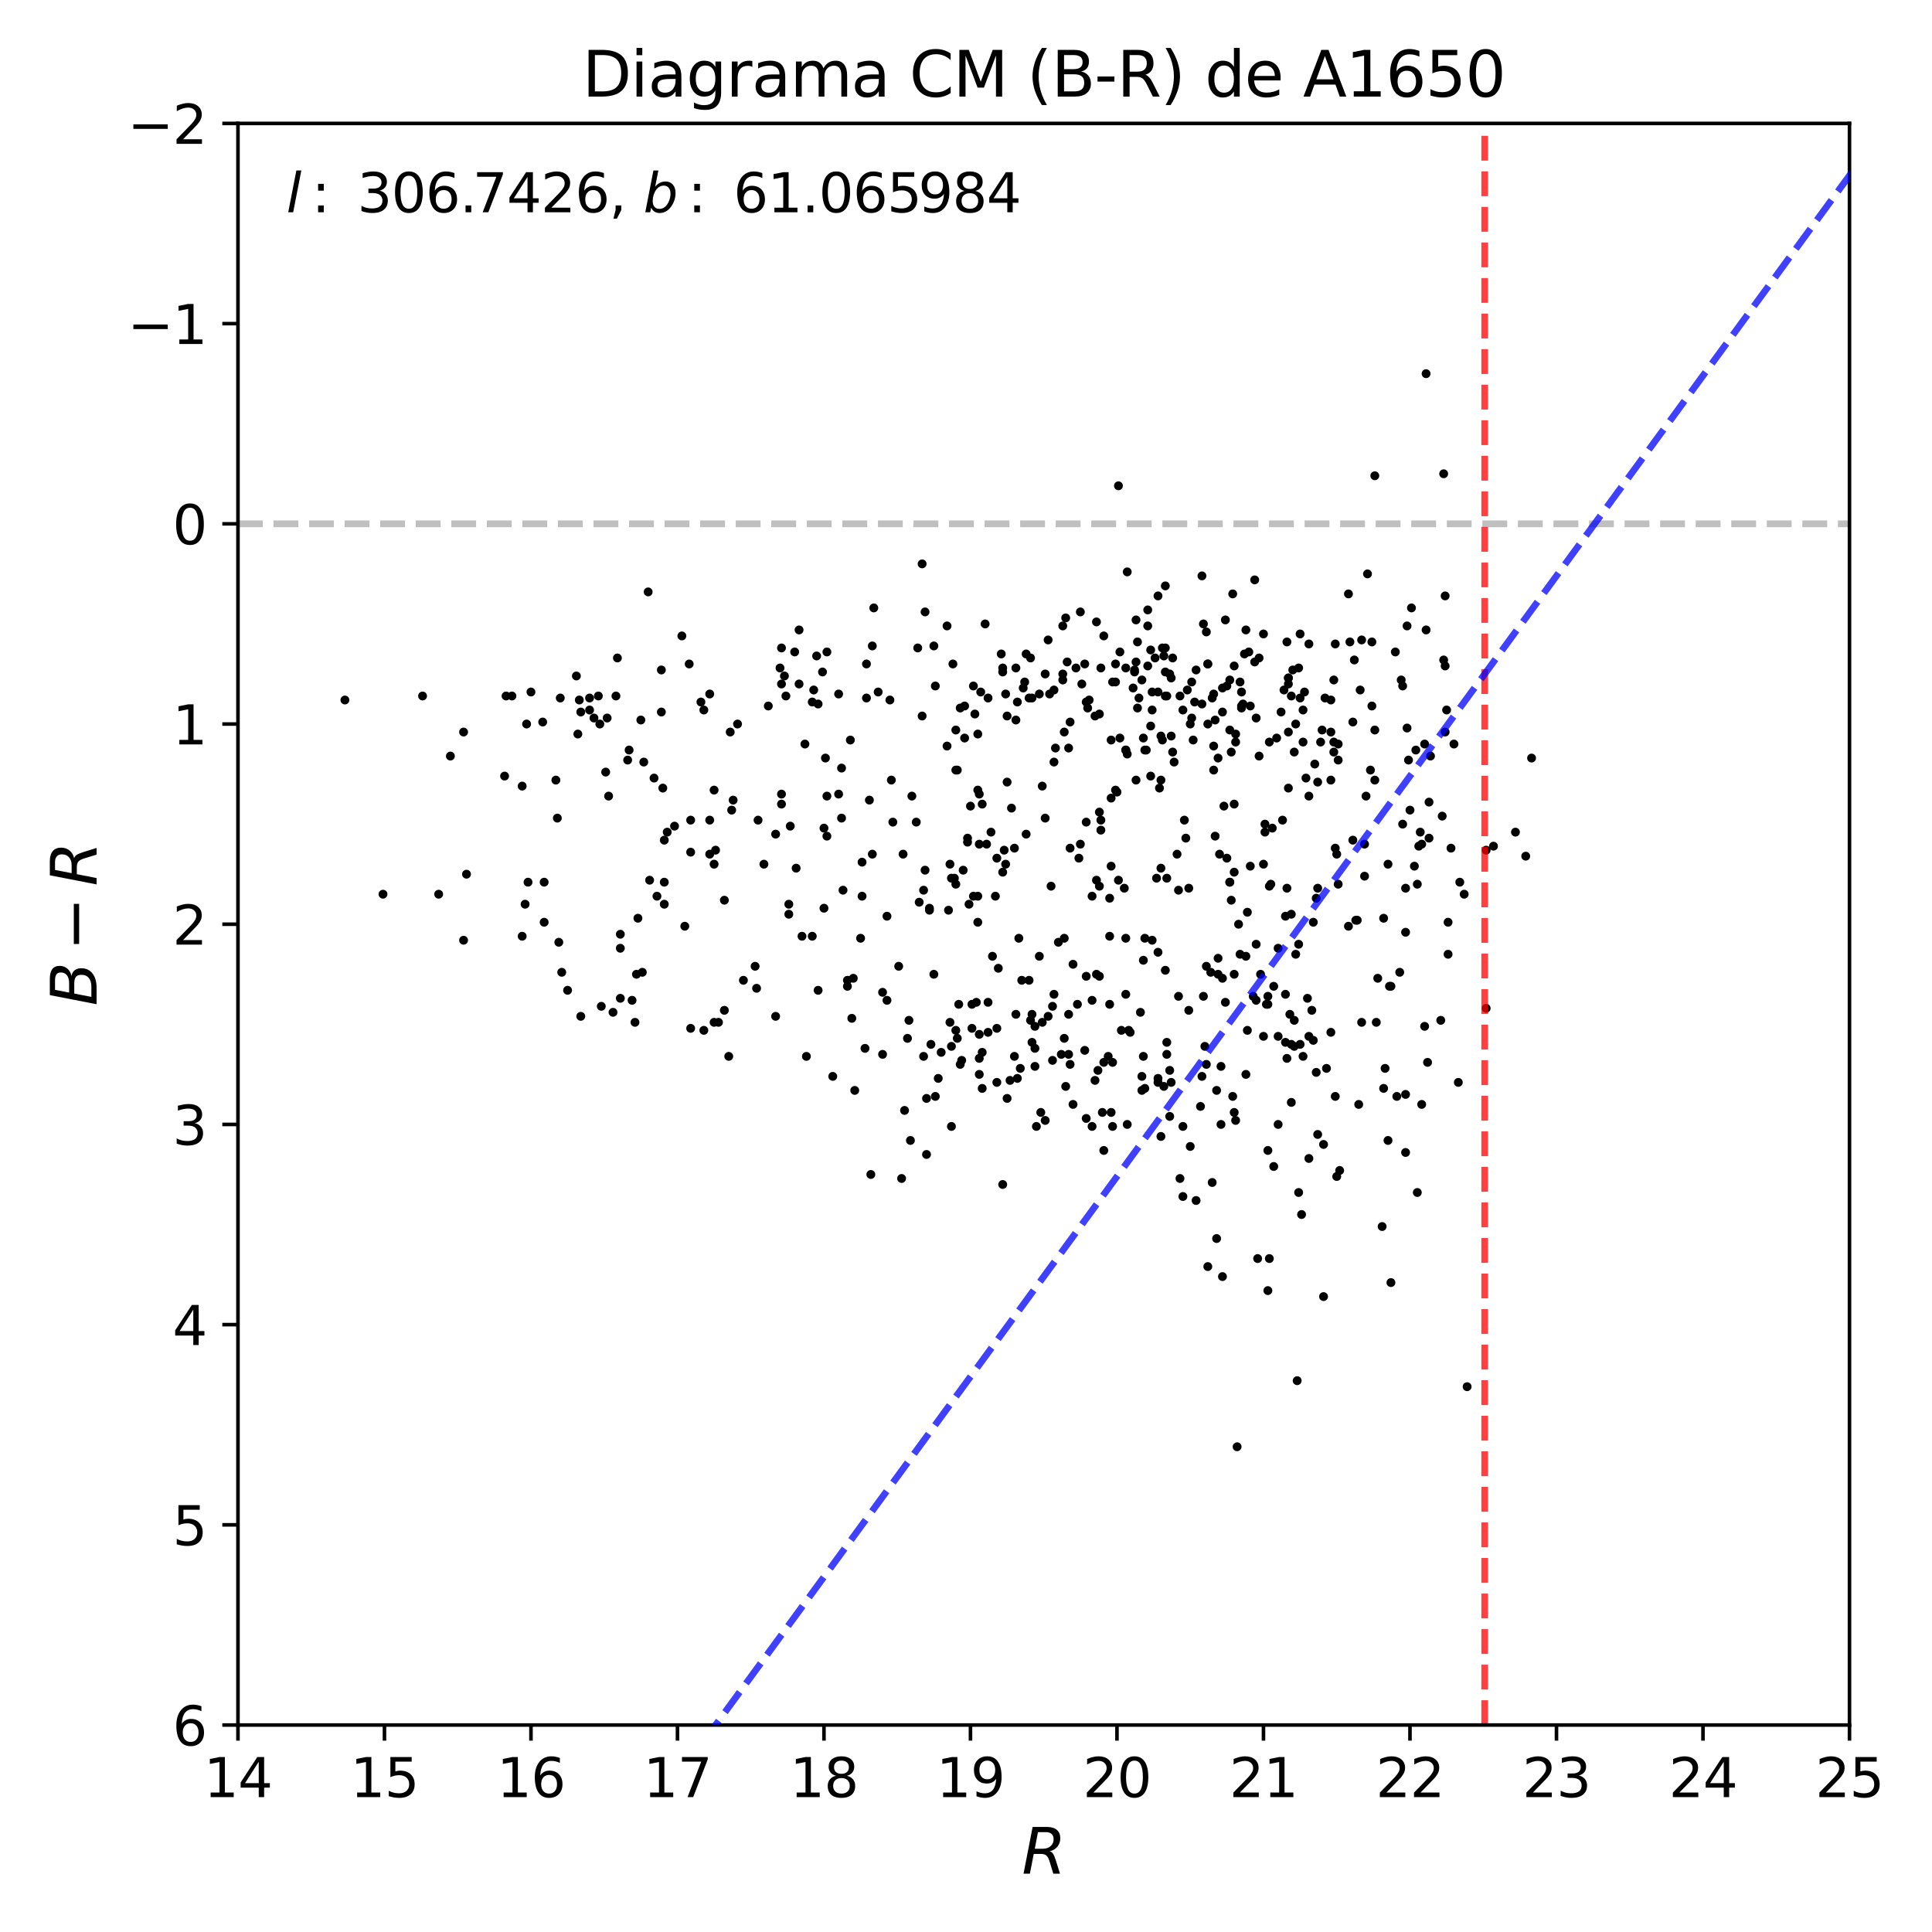 <?xml version="1.0" encoding="utf-8" standalone="no"?>
<!DOCTYPE svg PUBLIC "-//W3C//DTD SVG 1.1//EN"
  "http://www.w3.org/Graphics/SVG/1.1/DTD/svg11.dtd">
<svg xmlns:xlink="http://www.w3.org/1999/xlink" width="432pt" height="432pt" viewBox="0 0 432 432" xmlns="http://www.w3.org/2000/svg" version="1.1">
 <defs>
  <style type="text/css">*{stroke-linejoin: round; stroke-linecap: butt}</style>
 </defs>
 <g id="figure_1">
  <g id="patch_1">
   <path d="M 0 432 
L 432 432 
L 432 0 
L 0 0 
z
" style="fill: #ffffff"/>
  </g>
  <g id="axes_1">
   <g id="patch_2">
    <path d="M 53.21 385.72 
L 413.55 385.72 
L 413.55 27.6 
L 53.21 27.6 
z
" style="fill: #ffffff"/>
   </g>
   <g id="line2d_1">
    <path d="M 53.21 117.13 
L 413.55 117.13 
" clip-path="url(#p359433b31a)" style="fill: none; stroke-dasharray: 5.55,2.4; stroke-dashoffset: 0; stroke: #000000; stroke-opacity: 0.25; stroke-width: 1.5"/>
   </g>
   <g id="PathCollection_1">
    <defs>
     <path id="mc5f13f008a" d="M 0 0.5 
C 0.133 0.5 0.26 0.447 0.354 0.354 
C 0.447 0.26 0.5 0.133 0.5 0 
C 0.5 -0.133 0.447 -0.26 0.354 -0.354 
C 0.26 -0.447 0.133 -0.5 0 -0.5 
C -0.133 -0.5 -0.26 -0.447 -0.354 -0.354 
C -0.447 -0.26 -0.5 -0.133 -0.5 0 
C -0.5 0.133 -0.447 0.26 -0.354 0.354 
C -0.26 0.447 -0.133 0.5 0 0.5 
z
" style="stroke: #000000"/>
    </defs>
    <g clip-path="url(#p359433b31a)">
     <use xlink:href="#mc5f13f008a" x="273.673" y="180.249" style="stroke: #000000"/>
     <use xlink:href="#mc5f13f008a" x="195.381" y="135.931" style="stroke: #000000"/>
     <use xlink:href="#mc5f13f008a" x="235.673" y="154.285" style="stroke: #000000"/>
     <use xlink:href="#mc5f13f008a" x="268.759" y="128.769" style="stroke: #000000"/>
     <use xlink:href="#mc5f13f008a" x="309.707" y="238.891" style="stroke: #000000"/>
     <use xlink:href="#mc5f13f008a" x="283.828" y="165.924" style="stroke: #000000"/>
     <use xlink:href="#mc5f13f008a" x="218.966" y="236.653" style="stroke: #000000"/>
     <use xlink:href="#mc5f13f008a" x="292.017" y="173.982" style="stroke: #000000"/>
     <use xlink:href="#mc5f13f008a" x="233.708" y="182.935" style="stroke: #000000"/>
     <use xlink:href="#mc5f13f008a" x="265.811" y="198.602" style="stroke: #000000"/>
     <use xlink:href="#mc5f13f008a" x="241.242" y="191.888" style="stroke: #000000"/>
     <use xlink:href="#mc5f13f008a" x="138.709" y="212.032" style="stroke: #000000"/>
     <use xlink:href="#mc5f13f008a" x="333.948" y="189.202" style="stroke: #000000"/>
     <use xlink:href="#mc5f13f008a" x="179.984" y="166.371" style="stroke: #000000"/>
     <use xlink:href="#mc5f13f008a" x="182.932" y="157.418" style="stroke: #000000"/>
     <use xlink:href="#mc5f13f008a" x="246.811" y="142.198" style="stroke: #000000"/>
     <use xlink:href="#mc5f13f008a" x="324.448" y="189.649" style="stroke: #000000"/>
     <use xlink:href="#mc5f13f008a" x="332.31" y="190.097" style="stroke: #000000"/>
     <use xlink:href="#mc5f13f008a" x="262.535" y="170.4" style="stroke: #000000"/>
     <use xlink:href="#mc5f13f008a" x="274.983" y="197.259" style="stroke: #000000"/>
     <use xlink:href="#mc5f13f008a" x="284.155" y="197.707" style="stroke: #000000"/>
     <use xlink:href="#mc5f13f008a" x="211.76" y="139.96" style="stroke: #000000"/>
     <use xlink:href="#mc5f13f008a" x="177.691" y="145.78" style="stroke: #000000"/>
     <use xlink:href="#mc5f13f008a" x="221.587" y="186.068" style="stroke: #000000"/>
     <use xlink:href="#mc5f13f008a" x="202.26" y="248.291" style="stroke: #000000"/>
     <use xlink:href="#mc5f13f008a" x="161.967" y="201.288" style="stroke: #000000"/>
     <use xlink:href="#mc5f13f008a" x="193.743" y="156.076" style="stroke: #000000"/>
     <use xlink:href="#mc5f13f008a" x="166.226" y="219.194" style="stroke: #000000"/>
     <use xlink:href="#mc5f13f008a" x="141.985" y="228.595" style="stroke: #000000"/>
     <use xlink:href="#mc5f13f008a" x="269.742" y="237.995" style="stroke: #000000"/>
     <use xlink:href="#mc5f13f008a" x="311.017" y="220.537" style="stroke: #000000"/>
     <use xlink:href="#mc5f13f008a" x="322.482" y="182.487" style="stroke: #000000"/>
     <use xlink:href="#mc5f13f008a" x="290.379" y="266.645" style="stroke: #000000"/>
     <use xlink:href="#mc5f13f008a" x="276.948" y="206.66" style="stroke: #000000"/>
     <use xlink:href="#mc5f13f008a" x="315.275" y="181.144" style="stroke: #000000"/>
     <use xlink:href="#mc5f13f008a" x="304.465" y="228.595" style="stroke: #000000"/>
     <use xlink:href="#mc5f13f008a" x="272.035" y="276.941" style="stroke: #000000"/>
     <use xlink:href="#mc5f13f008a" x="249.432" y="176.667" style="stroke: #000000"/>
     <use xlink:href="#mc5f13f008a" x="192.76" y="200.393" style="stroke: #000000"/>
     <use xlink:href="#mc5f13f008a" x="181.95" y="154.285" style="stroke: #000000"/>
     <use xlink:href="#mc5f13f008a" x="264.828" y="183.382" style="stroke: #000000"/>
     <use xlink:href="#mc5f13f008a" x="237.639" y="152.047" style="stroke: #000000"/>
     <use xlink:href="#mc5f13f008a" x="275.638" y="132.798" style="stroke: #000000"/>
     <use xlink:href="#mc5f13f008a" x="278.914" y="203.974" style="stroke: #000000"/>
     <use xlink:href="#mc5f13f008a" x="191.122" y="243.815" style="stroke: #000000"/>
     <use xlink:href="#mc5f13f008a" x="156.726" y="156.971" style="stroke: #000000"/>
     <use xlink:href="#mc5f13f008a" x="272.69" y="190.992" style="stroke: #000000"/>
     <use xlink:href="#mc5f13f008a" x="225.19" y="160.104" style="stroke: #000000"/>
     <use xlink:href="#mc5f13f008a" x="265.483" y="154.285" style="stroke: #000000"/>
     <use xlink:href="#mc5f13f008a" x="231.742" y="251.873" style="stroke: #000000"/>
     <use xlink:href="#mc5f13f008a" x="318.551" y="166.371" style="stroke: #000000"/>
     <use xlink:href="#mc5f13f008a" x="190.467" y="227.7" style="stroke: #000000"/>
     <use xlink:href="#mc5f13f008a" x="226.173" y="180.696" style="stroke: #000000"/>
     <use xlink:href="#mc5f13f008a" x="255.656" y="214.718" style="stroke: #000000"/>
     <use xlink:href="#mc5f13f008a" x="306.758" y="143.541" style="stroke: #000000"/>
     <use xlink:href="#mc5f13f008a" x="319.206" y="237.548" style="stroke: #000000"/>
     <use xlink:href="#mc5f13f008a" x="197.346" y="221.88" style="stroke: #000000"/>
     <use xlink:href="#mc5f13f008a" x="239.276" y="161.447" style="stroke: #000000"/>
     <use xlink:href="#mc5f13f008a" x="238.621" y="148.018" style="stroke: #000000"/>
     <use xlink:href="#mc5f13f008a" x="342.465" y="169.505" style="stroke: #000000"/>
     <use xlink:href="#mc5f13f008a" x="129.537" y="156.523" style="stroke: #000000"/>
     <use xlink:href="#mc5f13f008a" x="236.656" y="210.689" style="stroke: #000000"/>
     <use xlink:href="#mc5f13f008a" x="259.587" y="194.126" style="stroke: #000000"/>
     <use xlink:href="#mc5f13f008a" x="248.449" y="165.476" style="stroke: #000000"/>
     <use xlink:href="#mc5f13f008a" x="214.708" y="158.314" style="stroke: #000000"/>
     <use xlink:href="#mc5f13f008a" x="269.086" y="222.775" style="stroke: #000000"/>
     <use xlink:href="#mc5f13f008a" x="315.603" y="135.931" style="stroke: #000000"/>
     <use xlink:href="#mc5f13f008a" x="268.759" y="240.681" style="stroke: #000000"/>
     <use xlink:href="#mc5f13f008a" x="307.413" y="106.386" style="stroke: #000000"/>
     <use xlink:href="#mc5f13f008a" x="323.137" y="163.686" style="stroke: #000000"/>
     <use xlink:href="#mc5f13f008a" x="312" y="145.78" style="stroke: #000000"/>
     <use xlink:href="#mc5f13f008a" x="271.707" y="186.963" style="stroke: #000000"/>
     <use xlink:href="#mc5f13f008a" x="246.811" y="257.244" style="stroke: #000000"/>
     <use xlink:href="#mc5f13f008a" x="145.26" y="196.812" style="stroke: #000000"/>
     <use xlink:href="#mc5f13f008a" x="256.311" y="167.714" style="stroke: #000000"/>
     <use xlink:href="#mc5f13f008a" x="227.156" y="149.361" style="stroke: #000000"/>
     <use xlink:href="#mc5f13f008a" x="250.414" y="145.78" style="stroke: #000000"/>
     <use xlink:href="#mc5f13f008a" x="281.862" y="217.851" style="stroke: #000000"/>
     <use xlink:href="#mc5f13f008a" x="133.795" y="155.628" style="stroke: #000000"/>
     <use xlink:href="#mc5f13f008a" x="288.741" y="246.501" style="stroke: #000000"/>
     <use xlink:href="#mc5f13f008a" x="159.674" y="193.231" style="stroke: #000000"/>
     <use xlink:href="#mc5f13f008a" x="218.639" y="176.667" style="stroke: #000000"/>
     <use xlink:href="#mc5f13f008a" x="317.569" y="186.068" style="stroke: #000000"/>
     <use xlink:href="#mc5f13f008a" x="270.069" y="161.895" style="stroke: #000000"/>
     <use xlink:href="#mc5f13f008a" x="325.103" y="166.371" style="stroke: #000000"/>
     <use xlink:href="#mc5f13f008a" x="314.293" y="198.602" style="stroke: #000000"/>
     <use xlink:href="#mc5f13f008a" x="244.19" y="200.393" style="stroke: #000000"/>
     <use xlink:href="#mc5f13f008a" x="125.606" y="217.404" style="stroke: #000000"/>
     <use xlink:href="#mc5f13f008a" x="220.932" y="156.076" style="stroke: #000000"/>
     <use xlink:href="#mc5f13f008a" x="248.776" y="251.873" style="stroke: #000000"/>
     <use xlink:href="#mc5f13f008a" x="309.379" y="243.367" style="stroke: #000000"/>
     <use xlink:href="#mc5f13f008a" x="299.552" y="261.721" style="stroke: #000000"/>
     <use xlink:href="#mc5f13f008a" x="298.896" y="263.064" style="stroke: #000000"/>
     <use xlink:href="#mc5f13f008a" x="149.191" y="186.068" style="stroke: #000000"/>
     <use xlink:href="#mc5f13f008a" x="116.761" y="209.346" style="stroke: #000000"/>
     <use xlink:href="#mc5f13f008a" x="226.828" y="236.205" style="stroke: #000000"/>
     <use xlink:href="#mc5f13f008a" x="213.725" y="197.707" style="stroke: #000000"/>
     <use xlink:href="#mc5f13f008a" x="323.793" y="206.212" style="stroke: #000000"/>
     <use xlink:href="#mc5f13f008a" x="147.881" y="159.209" style="stroke: #000000"/>
     <use xlink:href="#mc5f13f008a" x="252.052" y="127.874" style="stroke: #000000"/>
     <use xlink:href="#mc5f13f008a" x="244.19" y="223.671" style="stroke: #000000"/>
     <use xlink:href="#mc5f13f008a" x="235.345" y="225.014" style="stroke: #000000"/>
     <use xlink:href="#mc5f13f008a" x="214.053" y="172.191" style="stroke: #000000"/>
     <use xlink:href="#mc5f13f008a" x="319.862" y="169.057" style="stroke: #000000"/>
     <use xlink:href="#mc5f13f008a" x="280.879" y="223.671" style="stroke: #000000"/>
     <use xlink:href="#mc5f13f008a" x="253.69" y="149.808" style="stroke: #000000"/>
     <use xlink:href="#mc5f13f008a" x="301.517" y="132.798" style="stroke: #000000"/>
     <use xlink:href="#mc5f13f008a" x="255.328" y="240.681" style="stroke: #000000"/>
     <use xlink:href="#mc5f13f008a" x="296.603" y="238.891" style="stroke: #000000"/>
     <use xlink:href="#mc5f13f008a" x="273.017" y="238.443" style="stroke: #000000"/>
     <use xlink:href="#mc5f13f008a" x="113.157" y="155.628" style="stroke: #000000"/>
     <use xlink:href="#mc5f13f008a" x="294.31" y="239.786" style="stroke: #000000"/>
     <use xlink:href="#mc5f13f008a" x="103.658" y="163.686" style="stroke: #000000"/>
     <use xlink:href="#mc5f13f008a" x="244.845" y="160.104" style="stroke: #000000"/>
     <use xlink:href="#mc5f13f008a" x="297.586" y="156.523" style="stroke: #000000"/>
     <use xlink:href="#mc5f13f008a" x="303.483" y="205.765" style="stroke: #000000"/>
     <use xlink:href="#mc5f13f008a" x="283.5" y="288.58" style="stroke: #000000"/>
     <use xlink:href="#mc5f13f008a" x="298.569" y="143.989" style="stroke: #000000"/>
     <use xlink:href="#mc5f13f008a" x="259.914" y="144.884" style="stroke: #000000"/>
     <use xlink:href="#mc5f13f008a" x="198.329" y="204.869" style="stroke: #000000"/>
     <use xlink:href="#mc5f13f008a" x="206.518" y="236.205" style="stroke: #000000"/>
     <use xlink:href="#mc5f13f008a" x="276.293" y="164.133" style="stroke: #000000"/>
     <use xlink:href="#mc5f13f008a" x="288.086" y="176.22" style="stroke: #000000"/>
     <use xlink:href="#mc5f13f008a" x="266.138" y="256.349" style="stroke: #000000"/>
     <use xlink:href="#mc5f13f008a" x="193.743" y="148.465" style="stroke: #000000"/>
     <use xlink:href="#mc5f13f008a" x="290.707" y="156.076" style="stroke: #000000"/>
     <use xlink:href="#mc5f13f008a" x="287.431" y="204.869" style="stroke: #000000"/>
     <use xlink:href="#mc5f13f008a" x="150.829" y="184.725" style="stroke: #000000"/>
     <use xlink:href="#mc5f13f008a" x="224.208" y="195.021" style="stroke: #000000"/>
     <use xlink:href="#mc5f13f008a" x="269.742" y="216.061" style="stroke: #000000"/>
     <use xlink:href="#mc5f13f008a" x="238.949" y="226.804" style="stroke: #000000"/>
     <use xlink:href="#mc5f13f008a" x="288.414" y="226.804" style="stroke: #000000"/>
     <use xlink:href="#mc5f13f008a" x="195.053" y="190.992" style="stroke: #000000"/>
     <use xlink:href="#mc5f13f008a" x="286.448" y="159.209" style="stroke: #000000"/>
     <use xlink:href="#mc5f13f008a" x="217.328" y="224.566" style="stroke: #000000"/>
     <use xlink:href="#mc5f13f008a" x="305.12" y="188.754" style="stroke: #000000"/>
     <use xlink:href="#mc5f13f008a" x="230.432" y="228.147" style="stroke: #000000"/>
     <use xlink:href="#mc5f13f008a" x="193.415" y="234.414" style="stroke: #000000"/>
     <use xlink:href="#mc5f13f008a" x="261.88" y="151.599" style="stroke: #000000"/>
     <use xlink:href="#mc5f13f008a" x="201.932" y="190.992" style="stroke: #000000"/>
     <use xlink:href="#mc5f13f008a" x="301.517" y="207.108" style="stroke: #000000"/>
     <use xlink:href="#mc5f13f008a" x="252.052" y="251.425" style="stroke: #000000"/>
     <use xlink:href="#mc5f13f008a" x="276.293" y="250.53" style="stroke: #000000"/>
     <use xlink:href="#mc5f13f008a" x="292.345" y="223.223" style="stroke: #000000"/>
     <use xlink:href="#mc5f13f008a" x="140.347" y="169.953" style="stroke: #000000"/>
     <use xlink:href="#mc5f13f008a" x="255.983" y="209.794" style="stroke: #000000"/>
     <use xlink:href="#mc5f13f008a" x="323.465" y="158.761" style="stroke: #000000"/>
     <use xlink:href="#mc5f13f008a" x="227.156" y="226.804" style="stroke: #000000"/>
     <use xlink:href="#mc5f13f008a" x="279.241" y="145.78" style="stroke: #000000"/>
     <use xlink:href="#mc5f13f008a" x="235.018" y="198.155" style="stroke: #000000"/>
     <use xlink:href="#mc5f13f008a" x="285.793" y="251.425" style="stroke: #000000"/>
     <use xlink:href="#mc5f13f008a" x="290.707" y="233.519" style="stroke: #000000"/>
     <use xlink:href="#mc5f13f008a" x="287.431" y="222.328" style="stroke: #000000"/>
     <use xlink:href="#mc5f13f008a" x="248.449" y="248.739" style="stroke: #000000"/>
     <use xlink:href="#mc5f13f008a" x="116.761" y="175.772" style="stroke: #000000"/>
     <use xlink:href="#mc5f13f008a" x="256.638" y="139.96" style="stroke: #000000"/>
     <use xlink:href="#mc5f13f008a" x="229.121" y="152.494" style="stroke: #000000"/>
     <use xlink:href="#mc5f13f008a" x="225.846" y="241.577" style="stroke: #000000"/>
     <use xlink:href="#mc5f13f008a" x="242.552" y="234.862" style="stroke: #000000"/>
     <use xlink:href="#mc5f13f008a" x="237.966" y="232.176" style="stroke: #000000"/>
     <use xlink:href="#mc5f13f008a" x="158.691" y="183.382" style="stroke: #000000"/>
     <use xlink:href="#mc5f13f008a" x="271.052" y="156.076" style="stroke: #000000"/>
     <use xlink:href="#mc5f13f008a" x="307.741" y="228.595" style="stroke: #000000"/>
     <use xlink:href="#mc5f13f008a" x="282.517" y="141.751" style="stroke: #000000"/>
     <use xlink:href="#mc5f13f008a" x="181.622" y="156.971" style="stroke: #000000"/>
     <use xlink:href="#mc5f13f008a" x="255.983" y="167.714" style="stroke: #000000"/>
     <use xlink:href="#mc5f13f008a" x="289.396" y="233.967" style="stroke: #000000"/>
     <use xlink:href="#mc5f13f008a" x="292.672" y="259.035" style="stroke: #000000"/>
     <use xlink:href="#mc5f13f008a" x="332.31" y="225.461" style="stroke: #000000"/>
     <use xlink:href="#mc5f13f008a" x="158.691" y="155.18" style="stroke: #000000"/>
     <use xlink:href="#mc5f13f008a" x="267.449" y="268.436" style="stroke: #000000"/>
     <use xlink:href="#mc5f13f008a" x="168.846" y="216.061" style="stroke: #000000"/>
     <use xlink:href="#mc5f13f008a" x="267.449" y="149.808" style="stroke: #000000"/>
     <use xlink:href="#mc5f13f008a" x="163.277" y="163.686" style="stroke: #000000"/>
     <use xlink:href="#mc5f13f008a" x="265.155" y="187.411" style="stroke: #000000"/>
     <use xlink:href="#mc5f13f008a" x="242.552" y="148.465" style="stroke: #000000"/>
     <use xlink:href="#mc5f13f008a" x="314.293" y="257.692" style="stroke: #000000"/>
     <use xlink:href="#mc5f13f008a" x="243.207" y="158.314" style="stroke: #000000"/>
     <use xlink:href="#mc5f13f008a" x="212.742" y="251.873" style="stroke: #000000"/>
     <use xlink:href="#mc5f13f008a" x="261.88" y="164.581" style="stroke: #000000"/>
     <use xlink:href="#mc5f13f008a" x="310.362" y="255.006" style="stroke: #000000"/>
     <use xlink:href="#mc5f13f008a" x="280.224" y="222.775" style="stroke: #000000"/>
     <use xlink:href="#mc5f13f008a" x="213.725" y="172.191" style="stroke: #000000"/>
     <use xlink:href="#mc5f13f008a" x="222.897" y="229.938" style="stroke: #000000"/>
     <use xlink:href="#mc5f13f008a" x="138.709" y="223.223" style="stroke: #000000"/>
     <use xlink:href="#mc5f13f008a" x="284.483" y="185.173" style="stroke: #000000"/>
     <use xlink:href="#mc5f13f008a" x="184.57" y="169.505" style="stroke: #000000"/>
     <use xlink:href="#mc5f13f008a" x="254.018" y="174.429" style="stroke: #000000"/>
     <use xlink:href="#mc5f13f008a" x="260.569" y="216.956" style="stroke: #000000"/>
     <use xlink:href="#mc5f13f008a" x="292.672" y="178.01" style="stroke: #000000"/>
     <use xlink:href="#mc5f13f008a" x="246.811" y="237.548" style="stroke: #000000"/>
     <use xlink:href="#mc5f13f008a" x="175.398" y="151.151" style="stroke: #000000"/>
     <use xlink:href="#mc5f13f008a" x="225.19" y="245.606" style="stroke: #000000"/>
     <use xlink:href="#mc5f13f008a" x="194.725" y="262.616" style="stroke: #000000"/>
     <use xlink:href="#mc5f13f008a" x="274" y="138.617" style="stroke: #000000"/>
     <use xlink:href="#mc5f13f008a" x="281.207" y="281.418" style="stroke: #000000"/>
     <use xlink:href="#mc5f13f008a" x="240.587" y="149.361" style="stroke: #000000"/>
     <use xlink:href="#mc5f13f008a" x="296.276" y="156.076" style="stroke: #000000"/>
     <use xlink:href="#mc5f13f008a" x="280.879" y="211.137" style="stroke: #000000"/>
     <use xlink:href="#mc5f13f008a" x="277.604" y="157.866" style="stroke: #000000"/>
     <use xlink:href="#mc5f13f008a" x="235.673" y="222.328" style="stroke: #000000"/>
     <use xlink:href="#mc5f13f008a" x="239.276" y="237.995" style="stroke: #000000"/>
     <use xlink:href="#mc5f13f008a" x="135.761" y="160.552" style="stroke: #000000"/>
     <use xlink:href="#mc5f13f008a" x="275.31" y="201.288" style="stroke: #000000"/>
     <use xlink:href="#mc5f13f008a" x="241.57" y="188.754" style="stroke: #000000"/>
     <use xlink:href="#mc5f13f008a" x="218.639" y="206.212" style="stroke: #000000"/>
     <use xlink:href="#mc5f13f008a" x="274.983" y="163.238" style="stroke: #000000"/>
     <use xlink:href="#mc5f13f008a" x="235.673" y="170.4" style="stroke: #000000"/>
     <use xlink:href="#mc5f13f008a" x="288.086" y="151.599" style="stroke: #000000"/>
     <use xlink:href="#mc5f13f008a" x="282.845" y="184.278" style="stroke: #000000"/>
     <use xlink:href="#mc5f13f008a" x="311.017" y="286.789" style="stroke: #000000"/>
     <use xlink:href="#mc5f13f008a" x="255.983" y="243.367" style="stroke: #000000"/>
     <use xlink:href="#mc5f13f008a" x="218.311" y="224.118" style="stroke: #000000"/>
     <use xlink:href="#mc5f13f008a" x="215.363" y="194.573" style="stroke: #000000"/>
     <use xlink:href="#mc5f13f008a" x="131.83" y="158.761" style="stroke: #000000"/>
     <use xlink:href="#mc5f13f008a" x="274" y="224.118" style="stroke: #000000"/>
     <use xlink:href="#mc5f13f008a" x="212.415" y="193.231" style="stroke: #000000"/>
     <use xlink:href="#mc5f13f008a" x="157.381" y="158.761" style="stroke: #000000"/>
     <use xlink:href="#mc5f13f008a" x="257.293" y="145.332" style="stroke: #000000"/>
     <use xlink:href="#mc5f13f008a" x="306.431" y="172.191" style="stroke: #000000"/>
     <use xlink:href="#mc5f13f008a" x="227.484" y="241.129" style="stroke: #000000"/>
     <use xlink:href="#mc5f13f008a" x="278.914" y="230.385" style="stroke: #000000"/>
     <use xlink:href="#mc5f13f008a" x="257.621" y="154.733" style="stroke: #000000"/>
     <use xlink:href="#mc5f13f008a" x="213.07" y="148.465" style="stroke: #000000"/>
     <use xlink:href="#mc5f13f008a" x="289.724" y="161.895" style="stroke: #000000"/>
     <use xlink:href="#mc5f13f008a" x="260.569" y="144.884" style="stroke: #000000"/>
     <use xlink:href="#mc5f13f008a" x="220.932" y="224.118" style="stroke: #000000"/>
     <use xlink:href="#mc5f13f008a" x="174.743" y="177.563" style="stroke: #000000"/>
     <use xlink:href="#mc5f13f008a" x="136.088" y="178.01" style="stroke: #000000"/>
     <use xlink:href="#mc5f13f008a" x="237.639" y="139.96" style="stroke: #000000"/>
     <use xlink:href="#mc5f13f008a" x="266.793" y="165.476" style="stroke: #000000"/>
     <use xlink:href="#mc5f13f008a" x="306.758" y="157.866" style="stroke: #000000"/>
     <use xlink:href="#mc5f13f008a" x="138.054" y="147.123" style="stroke: #000000"/>
     <use xlink:href="#mc5f13f008a" x="159.674" y="228.595" style="stroke: #000000"/>
     <use xlink:href="#mc5f13f008a" x="222.897" y="191.888" style="stroke: #000000"/>
     <use xlink:href="#mc5f13f008a" x="235.345" y="237.1" style="stroke: #000000"/>
     <use xlink:href="#mc5f13f008a" x="246.156" y="185.62" style="stroke: #000000"/>
     <use xlink:href="#mc5f13f008a" x="253.362" y="153.837" style="stroke: #000000"/>
     <use xlink:href="#mc5f13f008a" x="198.984" y="156.523" style="stroke: #000000"/>
     <use xlink:href="#mc5f13f008a" x="237.966" y="209.794" style="stroke: #000000"/>
     <use xlink:href="#mc5f13f008a" x="234.363" y="143.094" style="stroke: #000000"/>
     <use xlink:href="#mc5f13f008a" x="216.346" y="187.411" style="stroke: #000000"/>
     <use xlink:href="#mc5f13f008a" x="212.742" y="233.967" style="stroke: #000000"/>
     <use xlink:href="#mc5f13f008a" x="264.5" y="251.873" style="stroke: #000000"/>
     <use xlink:href="#mc5f13f008a" x="338.861" y="186.068" style="stroke: #000000"/>
     <use xlink:href="#mc5f13f008a" x="277.604" y="154.733" style="stroke: #000000"/>
     <use xlink:href="#mc5f13f008a" x="285.793" y="231.728" style="stroke: #000000"/>
     <use xlink:href="#mc5f13f008a" x="263.845" y="155.628" style="stroke: #000000"/>
     <use xlink:href="#mc5f13f008a" x="184.243" y="185.173" style="stroke: #000000"/>
     <use xlink:href="#mc5f13f008a" x="291.69" y="154.733" style="stroke: #000000"/>
     <use xlink:href="#mc5f13f008a" x="266.466" y="152.494" style="stroke: #000000"/>
     <use xlink:href="#mc5f13f008a" x="135.433" y="172.639" style="stroke: #000000"/>
     <use xlink:href="#mc5f13f008a" x="255.328" y="243.815" style="stroke: #000000"/>
     <use xlink:href="#mc5f13f008a" x="207.829" y="203.526" style="stroke: #000000"/>
     <use xlink:href="#mc5f13f008a" x="288.741" y="204.422" style="stroke: #000000"/>
     <use xlink:href="#mc5f13f008a" x="281.535" y="147.123" style="stroke: #000000"/>
     <use xlink:href="#mc5f13f008a" x="183.915" y="150.256" style="stroke: #000000"/>
     <use xlink:href="#mc5f13f008a" x="188.501" y="199.05" style="stroke: #000000"/>
     <use xlink:href="#mc5f13f008a" x="154.433" y="229.938" style="stroke: #000000"/>
     <use xlink:href="#mc5f13f008a" x="280.552" y="148.018" style="stroke: #000000"/>
     <use xlink:href="#mc5f13f008a" x="176.708" y="184.725" style="stroke: #000000"/>
     <use xlink:href="#mc5f13f008a" x="229.449" y="186.516" style="stroke: #000000"/>
     <use xlink:href="#mc5f13f008a" x="275.31" y="168.162" style="stroke: #000000"/>
     <use xlink:href="#mc5f13f008a" x="261.552" y="150.704" style="stroke: #000000"/>
     <use xlink:href="#mc5f13f008a" x="244.845" y="241.577" style="stroke: #000000"/>
     <use xlink:href="#mc5f13f008a" x="126.916" y="221.432" style="stroke: #000000"/>
     <use xlink:href="#mc5f13f008a" x="195.053" y="144.437" style="stroke: #000000"/>
     <use xlink:href="#mc5f13f008a" x="220.604" y="188.754" style="stroke: #000000"/>
     <use xlink:href="#mc5f13f008a" x="233.052" y="228.595" style="stroke: #000000"/>
     <use xlink:href="#mc5f13f008a" x="129.209" y="164.133" style="stroke: #000000"/>
     <use xlink:href="#mc5f13f008a" x="283.172" y="224.566" style="stroke: #000000"/>
     <use xlink:href="#mc5f13f008a" x="286.776" y="183.382" style="stroke: #000000"/>
     <use xlink:href="#mc5f13f008a" x="322.155" y="228.147" style="stroke: #000000"/>
     <use xlink:href="#mc5f13f008a" x="314.62" y="139.96" style="stroke: #000000"/>
     <use xlink:href="#mc5f13f008a" x="297.586" y="230.833" style="stroke: #000000"/>
     <use xlink:href="#mc5f13f008a" x="291.362" y="158.761" style="stroke: #000000"/>
     <use xlink:href="#mc5f13f008a" x="182.605" y="146.675" style="stroke: #000000"/>
     <use xlink:href="#mc5f13f008a" x="129.864" y="227.252" style="stroke: #000000"/>
     <use xlink:href="#mc5f13f008a" x="304.465" y="143.094" style="stroke: #000000"/>
     <use xlink:href="#mc5f13f008a" x="245.501" y="239.338" style="stroke: #000000"/>
     <use xlink:href="#mc5f13f008a" x="216.346" y="188.306" style="stroke: #000000"/>
     <use xlink:href="#mc5f13f008a" x="323.137" y="133.245" style="stroke: #000000"/>
     <use xlink:href="#mc5f13f008a" x="278.586" y="140.855" style="stroke: #000000"/>
     <use xlink:href="#mc5f13f008a" x="192.432" y="209.794" style="stroke: #000000"/>
     <use xlink:href="#mc5f13f008a" x="314.293" y="208.451" style="stroke: #000000"/>
     <use xlink:href="#mc5f13f008a" x="178.674" y="140.855" style="stroke: #000000"/>
     <use xlink:href="#mc5f13f008a" x="207.829" y="203.079" style="stroke: #000000"/>
     <use xlink:href="#mc5f13f008a" x="259.587" y="174.429" style="stroke: #000000"/>
     <use xlink:href="#mc5f13f008a" x="222.57" y="200.393" style="stroke: #000000"/>
     <use xlink:href="#mc5f13f008a" x="278.259" y="146.227" style="stroke: #000000"/>
     <use xlink:href="#mc5f13f008a" x="190.794" y="218.747" style="stroke: #000000"/>
     <use xlink:href="#mc5f13f008a" x="305.12" y="195.916" style="stroke: #000000"/>
     <use xlink:href="#mc5f13f008a" x="218.966" y="240.234" style="stroke: #000000"/>
     <use xlink:href="#mc5f13f008a" x="153.122" y="207.108" style="stroke: #000000"/>
     <use xlink:href="#mc5f13f008a" x="230.432" y="147.123" style="stroke: #000000"/>
     <use xlink:href="#mc5f13f008a" x="242.88" y="218.299" style="stroke: #000000"/>
     <use xlink:href="#mc5f13f008a" x="257.621" y="158.761" style="stroke: #000000"/>
     <use xlink:href="#mc5f13f008a" x="218.966" y="188.754" style="stroke: #000000"/>
     <use xlink:href="#mc5f13f008a" x="293.983" y="170.848" style="stroke: #000000"/>
     <use xlink:href="#mc5f13f008a" x="164.915" y="161.895" style="stroke: #000000"/>
     <use xlink:href="#mc5f13f008a" x="313.638" y="184.278" style="stroke: #000000"/>
     <use xlink:href="#mc5f13f008a" x="254.673" y="156.076" style="stroke: #000000"/>
     <use xlink:href="#mc5f13f008a" x="263.19" y="190.992" style="stroke: #000000"/>
     <use xlink:href="#mc5f13f008a" x="215.691" y="157.866" style="stroke: #000000"/>
     <use xlink:href="#mc5f13f008a" x="217.001" y="180.249" style="stroke: #000000"/>
     <use xlink:href="#mc5f13f008a" x="124.295" y="174.429" style="stroke: #000000"/>
     <use xlink:href="#mc5f13f008a" x="297.586" y="163.686" style="stroke: #000000"/>
     <use xlink:href="#mc5f13f008a" x="209.794" y="241.129" style="stroke: #000000"/>
     <use xlink:href="#mc5f13f008a" x="137.726" y="155.628" style="stroke: #000000"/>
     <use xlink:href="#mc5f13f008a" x="319.534" y="187.411" style="stroke: #000000"/>
     <use xlink:href="#mc5f13f008a" x="274.983" y="197.259" style="stroke: #000000"/>
     <use xlink:href="#mc5f13f008a" x="176.381" y="202.184" style="stroke: #000000"/>
     <use xlink:href="#mc5f13f008a" x="318.551" y="229.49" style="stroke: #000000"/>
     <use xlink:href="#mc5f13f008a" x="263.518" y="222.775" style="stroke: #000000"/>
     <use xlink:href="#mc5f13f008a" x="287.103" y="154.285" style="stroke: #000000"/>
     <use xlink:href="#mc5f13f008a" x="231.415" y="229.49" style="stroke: #000000"/>
     <use xlink:href="#mc5f13f008a" x="283.828" y="198.155" style="stroke: #000000"/>
     <use xlink:href="#mc5f13f008a" x="118.726" y="154.733" style="stroke: #000000"/>
     <use xlink:href="#mc5f13f008a" x="154.105" y="148.465" style="stroke: #000000"/>
     <use xlink:href="#mc5f13f008a" x="138.709" y="208.898" style="stroke: #000000"/>
     <use xlink:href="#mc5f13f008a" x="309.051" y="274.255" style="stroke: #000000"/>
     <use xlink:href="#mc5f13f008a" x="243.535" y="156.523" style="stroke: #000000"/>
     <use xlink:href="#mc5f13f008a" x="233.052" y="175.772" style="stroke: #000000"/>
     <use xlink:href="#mc5f13f008a" x="258.604" y="196.364" style="stroke: #000000"/>
     <use xlink:href="#mc5f13f008a" x="258.276" y="147.123" style="stroke: #000000"/>
     <use xlink:href="#mc5f13f008a" x="274.328" y="153.39" style="stroke: #000000"/>
     <use xlink:href="#mc5f13f008a" x="256.638" y="148.913" style="stroke: #000000"/>
     <use xlink:href="#mc5f13f008a" x="282.517" y="193.231" style="stroke: #000000"/>
     <use xlink:href="#mc5f13f008a" x="318.879" y="140.855" style="stroke: #000000"/>
     <use xlink:href="#mc5f13f008a" x="205.208" y="144.884" style="stroke: #000000"/>
     <use xlink:href="#mc5f13f008a" x="295.948" y="289.923" style="stroke: #000000"/>
     <use xlink:href="#mc5f13f008a" x="277.604" y="158.314" style="stroke: #000000"/>
     <use xlink:href="#mc5f13f008a" x="341.154" y="191.44" style="stroke: #000000"/>
     <use xlink:href="#mc5f13f008a" x="129.864" y="159.209" style="stroke: #000000"/>
     <use xlink:href="#mc5f13f008a" x="181.622" y="209.346" style="stroke: #000000"/>
     <use xlink:href="#mc5f13f008a" x="221.915" y="213.822" style="stroke: #000000"/>
     <use xlink:href="#mc5f13f008a" x="218.966" y="231.281" style="stroke: #000000"/>
     <use xlink:href="#mc5f13f008a" x="230.759" y="156.076" style="stroke: #000000"/>
     <use xlink:href="#mc5f13f008a" x="312.327" y="245.158" style="stroke: #000000"/>
     <use xlink:href="#mc5f13f008a" x="305.776" y="128.321" style="stroke: #000000"/>
     <use xlink:href="#mc5f13f008a" x="157.381" y="230.385" style="stroke: #000000"/>
     <use xlink:href="#mc5f13f008a" x="230.104" y="219.194" style="stroke: #000000"/>
     <use xlink:href="#mc5f13f008a" x="169.174" y="220.985" style="stroke: #000000"/>
     <use xlink:href="#mc5f13f008a" x="184.243" y="203.079" style="stroke: #000000"/>
     <use xlink:href="#mc5f13f008a" x="160.657" y="228.595" style="stroke: #000000"/>
     <use xlink:href="#mc5f13f008a" x="298.569" y="245.158" style="stroke: #000000"/>
     <use xlink:href="#mc5f13f008a" x="261.552" y="249.634" style="stroke: #000000"/>
     <use xlink:href="#mc5f13f008a" x="242.88" y="183.83" style="stroke: #000000"/>
     <use xlink:href="#mc5f13f008a" x="260.242" y="146.675" style="stroke: #000000"/>
     <use xlink:href="#mc5f13f008a" x="217.656" y="200.393" style="stroke: #000000"/>
     <use xlink:href="#mc5f13f008a" x="271.379" y="166.819" style="stroke: #000000"/>
     <use xlink:href="#mc5f13f008a" x="273.017" y="251.425" style="stroke: #000000"/>
     <use xlink:href="#mc5f13f008a" x="263.518" y="199.05" style="stroke: #000000"/>
     <use xlink:href="#mc5f13f008a" x="146.898" y="200.393" style="stroke: #000000"/>
     <use xlink:href="#mc5f13f008a" x="293.655" y="206.212" style="stroke: #000000"/>
     <use xlink:href="#mc5f13f008a" x="290.379" y="211.137" style="stroke: #000000"/>
     <use xlink:href="#mc5f13f008a" x="174.743" y="179.801" style="stroke: #000000"/>
     <use xlink:href="#mc5f13f008a" x="158.691" y="190.992" style="stroke: #000000"/>
     <use xlink:href="#mc5f13f008a" x="294.31" y="200.841" style="stroke: #000000"/>
     <use xlink:href="#mc5f13f008a" x="287.431" y="233.071" style="stroke: #000000"/>
     <use xlink:href="#mc5f13f008a" x="253.69" y="150.256" style="stroke: #000000"/>
     <use xlink:href="#mc5f13f008a" x="272.362" y="214.27" style="stroke: #000000"/>
     <use xlink:href="#mc5f13f008a" x="271.052" y="264.407" style="stroke: #000000"/>
     <use xlink:href="#mc5f13f008a" x="264.5" y="267.54" style="stroke: #000000"/>
     <use xlink:href="#mc5f13f008a" x="278.586" y="240.234" style="stroke: #000000"/>
     <use xlink:href="#mc5f13f008a" x="182.932" y="221.432" style="stroke: #000000"/>
     <use xlink:href="#mc5f13f008a" x="226.828" y="189.649" style="stroke: #000000"/>
     <use xlink:href="#mc5f13f008a" x="283.5" y="222.775" style="stroke: #000000"/>
     <use xlink:href="#mc5f13f008a" x="217.328" y="229.938" style="stroke: #000000"/>
     <use xlink:href="#mc5f13f008a" x="273.345" y="153.837" style="stroke: #000000"/>
     <use xlink:href="#mc5f13f008a" x="303.81" y="246.948" style="stroke: #000000"/>
     <use xlink:href="#mc5f13f008a" x="291.362" y="236.205" style="stroke: #000000"/>
     <use xlink:href="#mc5f13f008a" x="237.311" y="235.757" style="stroke: #000000"/>
     <use xlink:href="#mc5f13f008a" x="199.639" y="183.83" style="stroke: #000000"/>
     <use xlink:href="#mc5f13f008a" x="295.621" y="163.238" style="stroke: #000000"/>
     <use xlink:href="#mc5f13f008a" x="220.277" y="139.512" style="stroke: #000000"/>
     <use xlink:href="#mc5f13f008a" x="313.31" y="152.047" style="stroke: #000000"/>
     <use xlink:href="#mc5f13f008a" x="203.57" y="255.006" style="stroke: #000000"/>
     <use xlink:href="#mc5f13f008a" x="230.104" y="156.076" style="stroke: #000000"/>
     <use xlink:href="#mc5f13f008a" x="180.312" y="236.205" style="stroke: #000000"/>
     <use xlink:href="#mc5f13f008a" x="316.258" y="193.678" style="stroke: #000000"/>
     <use xlink:href="#mc5f13f008a" x="275.966" y="148.913" style="stroke: #000000"/>
     <use xlink:href="#mc5f13f008a" x="208.811" y="217.851" style="stroke: #000000"/>
     <use xlink:href="#mc5f13f008a" x="218.639" y="200.393" style="stroke: #000000"/>
     <use xlink:href="#mc5f13f008a" x="298.241" y="168.162" style="stroke: #000000"/>
     <use xlink:href="#mc5f13f008a" x="206.846" y="136.827" style="stroke: #000000"/>
     <use xlink:href="#mc5f13f008a" x="250.742" y="230.385" style="stroke: #000000"/>
     <use xlink:href="#mc5f13f008a" x="230.759" y="233.071" style="stroke: #000000"/>
     <use xlink:href="#mc5f13f008a" x="295.948" y="255.901" style="stroke: #000000"/>
     <use xlink:href="#mc5f13f008a" x="227.484" y="156.971" style="stroke: #000000"/>
     <use xlink:href="#mc5f13f008a" x="303.155" y="205.765" style="stroke: #000000"/>
     <use xlink:href="#mc5f13f008a" x="144.933" y="132.35" style="stroke: #000000"/>
     <use xlink:href="#mc5f13f008a" x="213.725" y="230.385" style="stroke: #000000"/>
     <use xlink:href="#mc5f13f008a" x="287.759" y="143.541" style="stroke: #000000"/>
     <use xlink:href="#mc5f13f008a" x="259.587" y="164.581" style="stroke: #000000"/>
     <use xlink:href="#mc5f13f008a" x="252.052" y="168.61" style="stroke: #000000"/>
     <use xlink:href="#mc5f13f008a" x="159.674" y="176.667" style="stroke: #000000"/>
     <use xlink:href="#mc5f13f008a" x="215.035" y="237.1" style="stroke: #000000"/>
     <use xlink:href="#mc5f13f008a" x="117.744" y="161.895" style="stroke: #000000"/>
     <use xlink:href="#mc5f13f008a" x="152.467" y="142.198" style="stroke: #000000"/>
     <use xlink:href="#mc5f13f008a" x="218.966" y="177.563" style="stroke: #000000"/>
     <use xlink:href="#mc5f13f008a" x="287.759" y="236.653" style="stroke: #000000"/>
     <use xlink:href="#mc5f13f008a" x="291.362" y="165.924" style="stroke: #000000"/>
     <use xlink:href="#mc5f13f008a" x="198.329" y="223.671" style="stroke: #000000"/>
     <use xlink:href="#mc5f13f008a" x="121.347" y="161.447" style="stroke: #000000"/>
     <use xlink:href="#mc5f13f008a" x="282.517" y="231.728" style="stroke: #000000"/>
     <use xlink:href="#mc5f13f008a" x="242.88" y="250.082" style="stroke: #000000"/>
     <use xlink:href="#mc5f13f008a" x="299.224" y="166.371" style="stroke: #000000"/>
     <use xlink:href="#mc5f13f008a" x="292.672" y="231.728" style="stroke: #000000"/>
     <use xlink:href="#mc5f13f008a" x="214.38" y="224.566" style="stroke: #000000"/>
     <use xlink:href="#mc5f13f008a" x="213.398" y="196.364" style="stroke: #000000"/>
     <use xlink:href="#mc5f13f008a" x="276.621" y="323.497" style="stroke: #000000"/>
     <use xlink:href="#mc5f13f008a" x="248.449" y="178.458" style="stroke: #000000"/>
     <use xlink:href="#mc5f13f008a" x="203.898" y="178.01" style="stroke: #000000"/>
     <use xlink:href="#mc5f13f008a" x="309.379" y="205.317" style="stroke: #000000"/>
     <use xlink:href="#mc5f13f008a" x="267.121" y="156.971" style="stroke: #000000"/>
     <use xlink:href="#mc5f13f008a" x="277.931" y="157.418" style="stroke: #000000"/>
     <use xlink:href="#mc5f13f008a" x="215.691" y="165.029" style="stroke: #000000"/>
     <use xlink:href="#mc5f13f008a" x="245.828" y="159.657" style="stroke: #000000"/>
     <use xlink:href="#mc5f13f008a" x="322.81" y="147.57" style="stroke: #000000"/>
     <use xlink:href="#mc5f13f008a" x="202.915" y="232.176" style="stroke: #000000"/>
     <use xlink:href="#mc5f13f008a" x="295.293" y="165.924" style="stroke: #000000"/>
     <use xlink:href="#mc5f13f008a" x="137.071" y="226.357" style="stroke: #000000"/>
     <use xlink:href="#mc5f13f008a" x="302.827" y="147.57" style="stroke: #000000"/>
     <use xlink:href="#mc5f13f008a" x="143.95" y="170.4" style="stroke: #000000"/>
     <use xlink:href="#mc5f13f008a" x="263.845" y="263.512" style="stroke: #000000"/>
     <use xlink:href="#mc5f13f008a" x="118.071" y="197.259" style="stroke: #000000"/>
     <use xlink:href="#mc5f13f008a" x="290.052" y="308.724" style="stroke: #000000"/>
     <use xlink:href="#mc5f13f008a" x="207.173" y="258.14" style="stroke: #000000"/>
     <use xlink:href="#mc5f13f008a" x="255.328" y="152.047" style="stroke: #000000"/>
     <use xlink:href="#mc5f13f008a" x="269.414" y="233.967" style="stroke: #000000"/>
     <use xlink:href="#mc5f13f008a" x="290.379" y="149.361" style="stroke: #000000"/>
     <use xlink:href="#mc5f13f008a" x="245.173" y="196.812" style="stroke: #000000"/>
     <use xlink:href="#mc5f13f008a" x="319.534" y="179.353" style="stroke: #000000"/>
     <use xlink:href="#mc5f13f008a" x="251.725" y="149.361" style="stroke: #000000"/>
     <use xlink:href="#mc5f13f008a" x="270.069" y="283.208" style="stroke: #000000"/>
     <use xlink:href="#mc5f13f008a" x="114.468" y="155.628" style="stroke: #000000"/>
     <use xlink:href="#mc5f13f008a" x="134.123" y="161.895" style="stroke: #000000"/>
     <use xlink:href="#mc5f13f008a" x="279.569" y="193.678" style="stroke: #000000"/>
     <use xlink:href="#mc5f13f008a" x="217.656" y="153.39" style="stroke: #000000"/>
     <use xlink:href="#mc5f13f008a" x="209.139" y="245.158" style="stroke: #000000"/>
     <use xlink:href="#mc5f13f008a" x="124.623" y="182.935" style="stroke: #000000"/>
     <use xlink:href="#mc5f13f008a" x="254.018" y="138.617" style="stroke: #000000"/>
     <use xlink:href="#mc5f13f008a" x="189.484" y="220.537" style="stroke: #000000"/>
     <use xlink:href="#mc5f13f008a" x="298.241" y="152.047" style="stroke: #000000"/>
     <use xlink:href="#mc5f13f008a" x="188.174" y="182.935" style="stroke: #000000"/>
     <use xlink:href="#mc5f13f008a" x="170.812" y="193.231" style="stroke: #000000"/>
     <use xlink:href="#mc5f13f008a" x="248.776" y="237.548" style="stroke: #000000"/>
     <use xlink:href="#mc5f13f008a" x="289.069" y="149.808" style="stroke: #000000"/>
     <use xlink:href="#mc5f13f008a" x="323.137" y="148.913" style="stroke: #000000"/>
     <use xlink:href="#mc5f13f008a" x="260.897" y="233.071" style="stroke: #000000"/>
     <use xlink:href="#mc5f13f008a" x="234.69" y="155.18" style="stroke: #000000"/>
     <use xlink:href="#mc5f13f008a" x="140.674" y="167.714" style="stroke: #000000"/>
     <use xlink:href="#mc5f13f008a" x="232.397" y="213.822" style="stroke: #000000"/>
     <use xlink:href="#mc5f13f008a" x="251.725" y="209.794" style="stroke: #000000"/>
     <use xlink:href="#mc5f13f008a" x="134.45" y="225.014" style="stroke: #000000"/>
     <use xlink:href="#mc5f13f008a" x="258.931" y="242.024" style="stroke: #000000"/>
     <use xlink:href="#mc5f13f008a" x="244.19" y="251.873" style="stroke: #000000"/>
     <use xlink:href="#mc5f13f008a" x="274.983" y="152.047" style="stroke: #000000"/>
     <use xlink:href="#mc5f13f008a" x="262.207" y="168.162" style="stroke: #000000"/>
     <use xlink:href="#mc5f13f008a" x="265.811" y="225.909" style="stroke: #000000"/>
     <use xlink:href="#mc5f13f008a" x="275.966" y="179.801" style="stroke: #000000"/>
     <use xlink:href="#mc5f13f008a" x="260.569" y="131.007" style="stroke: #000000"/>
     <use xlink:href="#mc5f13f008a" x="254.018" y="148.018" style="stroke: #000000"/>
     <use xlink:href="#mc5f13f008a" x="238.949" y="235.757" style="stroke: #000000"/>
     <use xlink:href="#mc5f13f008a" x="256.638" y="136.379" style="stroke: #000000"/>
     <use xlink:href="#mc5f13f008a" x="199.311" y="174.429" style="stroke: #000000"/>
     <use xlink:href="#mc5f13f008a" x="266.466" y="160.552" style="stroke: #000000"/>
     <use xlink:href="#mc5f13f008a" x="206.846" y="194.573" style="stroke: #000000"/>
     <use xlink:href="#mc5f13f008a" x="187.519" y="155.18" style="stroke: #000000"/>
     <use xlink:href="#mc5f13f008a" x="188.174" y="171.743" style="stroke: #000000"/>
     <use xlink:href="#mc5f13f008a" x="212.742" y="196.364" style="stroke: #000000"/>
     <use xlink:href="#mc5f13f008a" x="216.673" y="202.184" style="stroke: #000000"/>
     <use xlink:href="#mc5f13f008a" x="249.432" y="152.494" style="stroke: #000000"/>
     <use xlink:href="#mc5f13f008a" x="289.396" y="168.162" style="stroke: #000000"/>
     <use xlink:href="#mc5f13f008a" x="316.586" y="167.714" style="stroke: #000000"/>
     <use xlink:href="#mc5f13f008a" x="283.828" y="281.418" style="stroke: #000000"/>
     <use xlink:href="#mc5f13f008a" x="160.002" y="190.097" style="stroke: #000000"/>
     <use xlink:href="#mc5f13f008a" x="269.086" y="139.512" style="stroke: #000000"/>
     <use xlink:href="#mc5f13f008a" x="312.982" y="217.404" style="stroke: #000000"/>
     <use xlink:href="#mc5f13f008a" x="304.138" y="154.285" style="stroke: #000000"/>
     <use xlink:href="#mc5f13f008a" x="317.241" y="189.202" style="stroke: #000000"/>
     <use xlink:href="#mc5f13f008a" x="189.484" y="219.194" style="stroke: #000000"/>
     <use xlink:href="#mc5f13f008a" x="251.397" y="198.602" style="stroke: #000000"/>
     <use xlink:href="#mc5f13f008a" x="245.828" y="218.299" style="stroke: #000000"/>
     <use xlink:href="#mc5f13f008a" x="174.743" y="152.942" style="stroke: #000000"/>
     <use xlink:href="#mc5f13f008a" x="187.519" y="177.563" style="stroke: #000000"/>
     <use xlink:href="#mc5f13f008a" x="220.932" y="230.833" style="stroke: #000000"/>
     <use xlink:href="#mc5f13f008a" x="242.88" y="156.971" style="stroke: #000000"/>
     <use xlink:href="#mc5f13f008a" x="117.416" y="202.184" style="stroke: #000000"/>
     <use xlink:href="#mc5f13f008a" x="238.294" y="242.92" style="stroke: #000000"/>
     <use xlink:href="#mc5f13f008a" x="154.433" y="190.545" style="stroke: #000000"/>
     <use xlink:href="#mc5f13f008a" x="292.672" y="143.989" style="stroke: #000000"/>
     <use xlink:href="#mc5f13f008a" x="272.035" y="243.815" style="stroke: #000000"/>
     <use xlink:href="#mc5f13f008a" x="178.674" y="152.942" style="stroke: #000000"/>
     <use xlink:href="#mc5f13f008a" x="270.069" y="148.465" style="stroke: #000000"/>
     <use xlink:href="#mc5f13f008a" x="238.294" y="138.17" style="stroke: #000000"/>
     <use xlink:href="#mc5f13f008a" x="231.415" y="238.443" style="stroke: #000000"/>
     <use xlink:href="#mc5f13f008a" x="297.586" y="174.429" style="stroke: #000000"/>
     <use xlink:href="#mc5f13f008a" x="237.639" y="150.704" style="stroke: #000000"/>
     <use xlink:href="#mc5f13f008a" x="218.639" y="164.133" style="stroke: #000000"/>
     <use xlink:href="#mc5f13f008a" x="228.794" y="153.837" style="stroke: #000000"/>
     <use xlink:href="#mc5f13f008a" x="316.913" y="197.707" style="stroke: #000000"/>
     <use xlink:href="#mc5f13f008a" x="313.638" y="153.39" style="stroke: #000000"/>
     <use xlink:href="#mc5f13f008a" x="257.621" y="210.241" style="stroke: #000000"/>
     <use xlink:href="#mc5f13f008a" x="203.242" y="228.147" style="stroke: #000000"/>
     <use xlink:href="#mc5f13f008a" x="163.605" y="181.144" style="stroke: #000000"/>
     <use xlink:href="#mc5f13f008a" x="257.293" y="173.534" style="stroke: #000000"/>
     <use xlink:href="#mc5f13f008a" x="214.708" y="237.995" style="stroke: #000000"/>
     <use xlink:href="#mc5f13f008a" x="209.139" y="153.39" style="stroke: #000000"/>
     <use xlink:href="#mc5f13f008a" x="128.881" y="151.151" style="stroke: #000000"/>
     <use xlink:href="#mc5f13f008a" x="148.536" y="197.259" style="stroke: #000000"/>
     <use xlink:href="#mc5f13f008a" x="310.689" y="220.537" style="stroke: #000000"/>
     <use xlink:href="#mc5f13f008a" x="259.259" y="176.22" style="stroke: #000000"/>
     <use xlink:href="#mc5f13f008a" x="148.536" y="187.859" style="stroke: #000000"/>
     <use xlink:href="#mc5f13f008a" x="210.449" y="235.31" style="stroke: #000000"/>
     <use xlink:href="#mc5f13f008a" x="314.293" y="244.71" style="stroke: #000000"/>
     <use xlink:href="#mc5f13f008a" x="298.569" y="189.649" style="stroke: #000000"/>
     <use xlink:href="#mc5f13f008a" x="224.208" y="150.256" style="stroke: #000000"/>
     <use xlink:href="#mc5f13f008a" x="207.173" y="245.606" style="stroke: #000000"/>
     <use xlink:href="#mc5f13f008a" x="272.362" y="217.851" style="stroke: #000000"/>
     <use xlink:href="#mc5f13f008a" x="323.793" y="213.375" style="stroke: #000000"/>
     <use xlink:href="#mc5f13f008a" x="260.569" y="150.256" style="stroke: #000000"/>
     <use xlink:href="#mc5f13f008a" x="148.209" y="176.22" style="stroke: #000000"/>
     <use xlink:href="#mc5f13f008a" x="201.605" y="263.512" style="stroke: #000000"/>
     <use xlink:href="#mc5f13f008a" x="178.019" y="194.126" style="stroke: #000000"/>
     <use xlink:href="#mc5f13f008a" x="236.001" y="167.267" style="stroke: #000000"/>
     <use xlink:href="#mc5f13f008a" x="317.896" y="188.754" style="stroke: #000000"/>
     <use xlink:href="#mc5f13f008a" x="268.759" y="157.418" style="stroke: #000000"/>
     <use xlink:href="#mc5f13f008a" x="275.966" y="217.851" style="stroke: #000000"/>
     <use xlink:href="#mc5f13f008a" x="104.313" y="195.469" style="stroke: #000000"/>
     <use xlink:href="#mc5f13f008a" x="280.879" y="160.552" style="stroke: #000000"/>
     <use xlink:href="#mc5f13f008a" x="269.742" y="141.303" style="stroke: #000000"/>
     <use xlink:href="#mc5f13f008a" x="208.811" y="144.437" style="stroke: #000000"/>
     <use xlink:href="#mc5f13f008a" x="112.83" y="173.534" style="stroke: #000000"/>
     <use xlink:href="#mc5f13f008a" x="275.638" y="245.158" style="stroke: #000000"/>
     <use xlink:href="#mc5f13f008a" x="279.569" y="157.866" style="stroke: #000000"/>
     <use xlink:href="#mc5f13f008a" x="229.449" y="146.227" style="stroke: #000000"/>
     <use xlink:href="#mc5f13f008a" x="227.156" y="161" style="stroke: #000000"/>
     <use xlink:href="#mc5f13f008a" x="270.724" y="217.404" style="stroke: #000000"/>
     <use xlink:href="#mc5f13f008a" x="284.81" y="220.537" style="stroke: #000000"/>
     <use xlink:href="#mc5f13f008a" x="162.95" y="236.205" style="stroke: #000000"/>
     <use xlink:href="#mc5f13f008a" x="184.898" y="145.78" style="stroke: #000000"/>
     <use xlink:href="#mc5f13f008a" x="204.88" y="183.83" style="stroke: #000000"/>
     <use xlink:href="#mc5f13f008a" x="169.502" y="183.382" style="stroke: #000000"/>
     <use xlink:href="#mc5f13f008a" x="283.5" y="257.244" style="stroke: #000000"/>
     <use xlink:href="#mc5f13f008a" x="100.709" y="169.057" style="stroke: #000000"/>
     <use xlink:href="#mc5f13f008a" x="227.811" y="209.794" style="stroke: #000000"/>
     <use xlink:href="#mc5f13f008a" x="327.396" y="199.945" style="stroke: #000000"/>
     <use xlink:href="#mc5f13f008a" x="287.759" y="198.602" style="stroke: #000000"/>
     <use xlink:href="#mc5f13f008a" x="254.345" y="143.541" style="stroke: #000000"/>
     <use xlink:href="#mc5f13f008a" x="285.466" y="165.029" style="stroke: #000000"/>
     <use xlink:href="#mc5f13f008a" x="260.569" y="155.628" style="stroke: #000000"/>
     <use xlink:href="#mc5f13f008a" x="260.897" y="235.757" style="stroke: #000000"/>
     <use xlink:href="#mc5f13f008a" x="318.879" y="83.556" style="stroke: #000000"/>
     <use xlink:href="#mc5f13f008a" x="268.431" y="247.396" style="stroke: #000000"/>
     <use xlink:href="#mc5f13f008a" x="230.759" y="226.804" style="stroke: #000000"/>
     <use xlink:href="#mc5f13f008a" x="248.776" y="152.494" style="stroke: #000000"/>
     <use xlink:href="#mc5f13f008a" x="219.622" y="179.801" style="stroke: #000000"/>
     <use xlink:href="#mc5f13f008a" x="245.173" y="217.851" style="stroke: #000000"/>
     <use xlink:href="#mc5f13f008a" x="316.913" y="266.645" style="stroke: #000000"/>
     <use xlink:href="#mc5f13f008a" x="224.863" y="193.231" style="stroke: #000000"/>
     <use xlink:href="#mc5f13f008a" x="273.345" y="285.446" style="stroke: #000000"/>
     <use xlink:href="#mc5f13f008a" x="250.087" y="108.625" style="stroke: #000000"/>
     <use xlink:href="#mc5f13f008a" x="143.295" y="161" style="stroke: #000000"/>
     <use xlink:href="#mc5f13f008a" x="250.087" y="196.812" style="stroke: #000000"/>
     <use xlink:href="#mc5f13f008a" x="228.466" y="219.194" style="stroke: #000000"/>
     <use xlink:href="#mc5f13f008a" x="302.5" y="187.859" style="stroke: #000000"/>
     <use xlink:href="#mc5f13f008a" x="322.81" y="105.939" style="stroke: #000000"/>
     <use xlink:href="#mc5f13f008a" x="252.38" y="230.385" style="stroke: #000000"/>
     <use xlink:href="#mc5f13f008a" x="241.57" y="136.827" style="stroke: #000000"/>
     <use xlink:href="#mc5f13f008a" x="219.622" y="243.367" style="stroke: #000000"/>
     <use xlink:href="#mc5f13f008a" x="239.932" y="215.613" style="stroke: #000000"/>
     <use xlink:href="#mc5f13f008a" x="284.81" y="260.826" style="stroke: #000000"/>
     <use xlink:href="#mc5f13f008a" x="232.725" y="248.739" style="stroke: #000000"/>
     <use xlink:href="#mc5f13f008a" x="299.224" y="169.953" style="stroke: #000000"/>
     <use xlink:href="#mc5f13f008a" x="260.897" y="155.628" style="stroke: #000000"/>
     <use xlink:href="#mc5f13f008a" x="310.362" y="193.231" style="stroke: #000000"/>
     <use xlink:href="#mc5f13f008a" x="233.708" y="250.53" style="stroke: #000000"/>
     <use xlink:href="#mc5f13f008a" x="246.483" y="248.739" style="stroke: #000000"/>
     <use xlink:href="#mc5f13f008a" x="273.345" y="159.209" style="stroke: #000000"/>
     <use xlink:href="#mc5f13f008a" x="148.536" y="202.184" style="stroke: #000000"/>
     <use xlink:href="#mc5f13f008a" x="258.931" y="212.927" style="stroke: #000000"/>
     <use xlink:href="#mc5f13f008a" x="224.208" y="264.854" style="stroke: #000000"/>
     <use xlink:href="#mc5f13f008a" x="301.845" y="143.541" style="stroke: #000000"/>
     <use xlink:href="#mc5f13f008a" x="326.413" y="197.259" style="stroke: #000000"/>
     <use xlink:href="#mc5f13f008a" x="234.363" y="227.252" style="stroke: #000000"/>
     <use xlink:href="#mc5f13f008a" x="146.243" y="173.982" style="stroke: #000000"/>
     <use xlink:href="#mc5f13f008a" x="302.5" y="161.447" style="stroke: #000000"/>
     <use xlink:href="#mc5f13f008a" x="305.448" y="178.01" style="stroke: #000000"/>
     <use xlink:href="#mc5f13f008a" x="289.724" y="213.375" style="stroke: #000000"/>
     <use xlink:href="#mc5f13f008a" x="290.707" y="141.751" style="stroke: #000000"/>
     <use xlink:href="#mc5f13f008a" x="249.432" y="148.465" style="stroke: #000000"/>
     <use xlink:href="#mc5f13f008a" x="283.5" y="224.566" style="stroke: #000000"/>
     <use xlink:href="#mc5f13f008a" x="231.415" y="234.414" style="stroke: #000000"/>
     <use xlink:href="#mc5f13f008a" x="288.741" y="155.628" style="stroke: #000000"/>
     <use xlink:href="#mc5f13f008a" x="232.397" y="155.18" style="stroke: #000000"/>
     <use xlink:href="#mc5f13f008a" x="200.949" y="216.061" style="stroke: #000000"/>
     <use xlink:href="#mc5f13f008a" x="288.086" y="152.942" style="stroke: #000000"/>
     <use xlink:href="#mc5f13f008a" x="259.914" y="165.476" style="stroke: #000000"/>
     <use xlink:href="#mc5f13f008a" x="275.966" y="195.021" style="stroke: #000000"/>
     <use xlink:href="#mc5f13f008a" x="288.086" y="163.686" style="stroke: #000000"/>
     <use xlink:href="#mc5f13f008a" x="258.931" y="133.245" style="stroke: #000000"/>
     <use xlink:href="#mc5f13f008a" x="298.241" y="165.924" style="stroke: #000000"/>
     <use xlink:href="#mc5f13f008a" x="293.655" y="232.624" style="stroke: #000000"/>
     <use xlink:href="#mc5f13f008a" x="276.293" y="165.924" style="stroke: #000000"/>
     <use xlink:href="#mc5f13f008a" x="194.398" y="178.906" style="stroke: #000000"/>
     <use xlink:href="#mc5f13f008a" x="225.19" y="174.877" style="stroke: #000000"/>
     <use xlink:href="#mc5f13f008a" x="314.62" y="162.79" style="stroke: #000000"/>
     <use xlink:href="#mc5f13f008a" x="212.087" y="203.526" style="stroke: #000000"/>
     <use xlink:href="#mc5f13f008a" x="307.413" y="163.238" style="stroke: #000000"/>
     <use xlink:href="#mc5f13f008a" x="293.327" y="225.909" style="stroke: #000000"/>
     <use xlink:href="#mc5f13f008a" x="255.656" y="165.029" style="stroke: #000000"/>
     <use xlink:href="#mc5f13f008a" x="246.156" y="149.361" style="stroke: #000000"/>
     <use xlink:href="#mc5f13f008a" x="261.88" y="242.024" style="stroke: #000000"/>
     <use xlink:href="#mc5f13f008a" x="248.121" y="200.841" style="stroke: #000000"/>
     <use xlink:href="#mc5f13f008a" x="219.294" y="154.733" style="stroke: #000000"/>
     <use xlink:href="#mc5f13f008a" x="223.88" y="146.227" style="stroke: #000000"/>
     <use xlink:href="#mc5f13f008a" x="147.881" y="149.808" style="stroke: #000000"/>
     <use xlink:href="#mc5f13f008a" x="245.828" y="181.592" style="stroke: #000000"/>
     <use xlink:href="#mc5f13f008a" x="255" y="226.357" style="stroke: #000000"/>
     <use xlink:href="#mc5f13f008a" x="186.208" y="240.681" style="stroke: #000000"/>
     <use xlink:href="#mc5f13f008a" x="258.931" y="241.129" style="stroke: #000000"/>
     <use xlink:href="#mc5f13f008a" x="258.931" y="154.733" style="stroke: #000000"/>
     <use xlink:href="#mc5f13f008a" x="285.793" y="212.032" style="stroke: #000000"/>
     <use xlink:href="#mc5f13f008a" x="247.794" y="236.205" style="stroke: #000000"/>
     <use xlink:href="#mc5f13f008a" x="214.053" y="232.176" style="stroke: #000000"/>
     <use xlink:href="#mc5f13f008a" x="289.396" y="228.147" style="stroke: #000000"/>
     <use xlink:href="#mc5f13f008a" x="154.433" y="183.382" style="stroke: #000000"/>
     <use xlink:href="#mc5f13f008a" x="141.33" y="223.671" style="stroke: #000000"/>
     <use xlink:href="#mc5f13f008a" x="271.379" y="172.191" style="stroke: #000000"/>
     <use xlink:href="#mc5f13f008a" x="307.413" y="174.429" style="stroke: #000000"/>
     <use xlink:href="#mc5f13f008a" x="294.638" y="198.602" style="stroke: #000000"/>
     <use xlink:href="#mc5f13f008a" x="223.225" y="216.508" style="stroke: #000000"/>
     <use xlink:href="#mc5f13f008a" x="255.656" y="236.205" style="stroke: #000000"/>
     <use xlink:href="#mc5f13f008a" x="248.121" y="224.566" style="stroke: #000000"/>
     <use xlink:href="#mc5f13f008a" x="224.535" y="190.097" style="stroke: #000000"/>
     <use xlink:href="#mc5f13f008a" x="260.242" y="242.92" style="stroke: #000000"/>
     <use xlink:href="#mc5f13f008a" x="271.707" y="161" style="stroke: #000000"/>
     <use xlink:href="#mc5f13f008a" x="275.966" y="248.739" style="stroke: #000000"/>
     <use xlink:href="#mc5f13f008a" x="241.897" y="152.942" style="stroke: #000000"/>
     <use xlink:href="#mc5f13f008a" x="257.293" y="162.343" style="stroke: #000000"/>
     <use xlink:href="#mc5f13f008a" x="161.967" y="225.909" style="stroke: #000000"/>
     <use xlink:href="#mc5f13f008a" x="254.345" y="158.314" style="stroke: #000000"/>
     <use xlink:href="#mc5f13f008a" x="240.914" y="224.566" style="stroke: #000000"/>
     <use xlink:href="#mc5f13f008a" x="237.966" y="163.686" style="stroke: #000000"/>
     <use xlink:href="#mc5f13f008a" x="328.051" y="310.067" style="stroke: #000000"/>
     <use xlink:href="#mc5f13f008a" x="184.898" y="178.01" style="stroke: #000000"/>
     <use xlink:href="#mc5f13f008a" x="197.346" y="235.757" style="stroke: #000000"/>
     <use xlink:href="#mc5f13f008a" x="277.276" y="213.375" style="stroke: #000000"/>
     <use xlink:href="#mc5f13f008a" x="294.638" y="174.877" style="stroke: #000000"/>
     <use xlink:href="#mc5f13f008a" x="143.623" y="217.404" style="stroke: #000000"/>
     <use xlink:href="#mc5f13f008a" x="228.139" y="238.891" style="stroke: #000000"/>
     <use xlink:href="#mc5f13f008a" x="224.208" y="149.361" style="stroke: #000000"/>
     <use xlink:href="#mc5f13f008a" x="282.845" y="186.068" style="stroke: #000000"/>
     <use xlink:href="#mc5f13f008a" x="281.535" y="169.057" style="stroke: #000000"/>
     <use xlink:href="#mc5f13f008a" x="266.138" y="161.895" style="stroke: #000000"/>
     <use xlink:href="#mc5f13f008a" x="192.76" y="192.783" style="stroke: #000000"/>
     <use xlink:href="#mc5f13f008a" x="262.207" y="147.123" style="stroke: #000000"/>
     <use xlink:href="#mc5f13f008a" x="121.675" y="197.259" style="stroke: #000000"/>
     <use xlink:href="#mc5f13f008a" x="121.675" y="206.212" style="stroke: #000000"/>
     <use xlink:href="#mc5f13f008a" x="246.156" y="183.382" style="stroke: #000000"/>
     <use xlink:href="#mc5f13f008a" x="98.089" y="199.945" style="stroke: #000000"/>
     <use xlink:href="#mc5f13f008a" x="196.363" y="154.733" style="stroke: #000000"/>
     <use xlink:href="#mc5f13f008a" x="264.5" y="158.761" style="stroke: #000000"/>
     <use xlink:href="#mc5f13f008a" x="272.362" y="169.505" style="stroke: #000000"/>
     <use xlink:href="#mc5f13f008a" x="190.139" y="165.476" style="stroke: #000000"/>
     <use xlink:href="#mc5f13f008a" x="205.536" y="201.736" style="stroke: #000000"/>
     <use xlink:href="#mc5f13f008a" x="261.552" y="239.338" style="stroke: #000000"/>
     <use xlink:href="#mc5f13f008a" x="125.278" y="156.076" style="stroke: #000000"/>
     <use xlink:href="#mc5f13f008a" x="212.415" y="228.595" style="stroke: #000000"/>
     <use xlink:href="#mc5f13f008a" x="280.552" y="129.664" style="stroke: #000000"/>
     <use xlink:href="#mc5f13f008a" x="238.949" y="167.267" style="stroke: #000000"/>
     <use xlink:href="#mc5f13f008a" x="260.897" y="196.364" style="stroke: #000000"/>
     <use xlink:href="#mc5f13f008a" x="142.64" y="205.317" style="stroke: #000000"/>
     <use xlink:href="#mc5f13f008a" x="245.173" y="139.065" style="stroke: #000000"/>
     <use xlink:href="#mc5f13f008a" x="326.086" y="242.024" style="stroke: #000000"/>
     <use xlink:href="#mc5f13f008a" x="245.828" y="198.155" style="stroke: #000000"/>
     <use xlink:href="#mc5f13f008a" x="271.379" y="155.18" style="stroke: #000000"/>
     <use xlink:href="#mc5f13f008a" x="124.95" y="210.689" style="stroke: #000000"/>
     <use xlink:href="#mc5f13f008a" x="251.725" y="222.328" style="stroke: #000000"/>
     <use xlink:href="#mc5f13f008a" x="211.76" y="166.819" style="stroke: #000000"/>
     <use xlink:href="#mc5f13f008a" x="219.622" y="235.31" style="stroke: #000000"/>
     <use xlink:href="#mc5f13f008a" x="206.191" y="160.104" style="stroke: #000000"/>
     <use xlink:href="#mc5f13f008a" x="184.898" y="186.963" style="stroke: #000000"/>
     <use xlink:href="#mc5f13f008a" x="208.156" y="233.519" style="stroke: #000000"/>
     <use xlink:href="#mc5f13f008a" x="248.449" y="193.678" style="stroke: #000000"/>
     <use xlink:href="#mc5f13f008a" x="278.586" y="213.822" style="stroke: #000000"/>
     <use xlink:href="#mc5f13f008a" x="171.795" y="157.866" style="stroke: #000000"/>
     <use xlink:href="#mc5f13f008a" x="206.191" y="126.083" style="stroke: #000000"/>
     <use xlink:href="#mc5f13f008a" x="142.312" y="217.851" style="stroke: #000000"/>
     <use xlink:href="#mc5f13f008a" x="239.276" y="189.649" style="stroke: #000000"/>
     <use xlink:href="#mc5f13f008a" x="163.933" y="178.906" style="stroke: #000000"/>
     <use xlink:href="#mc5f13f008a" x="206.518" y="199.05" style="stroke: #000000"/>
     <use xlink:href="#mc5f13f008a" x="213.725" y="163.238" style="stroke: #000000"/>
     <use xlink:href="#mc5f13f008a" x="294.638" y="253.663" style="stroke: #000000"/>
     <use xlink:href="#mc5f13f008a" x="291.034" y="271.569" style="stroke: #000000"/>
     <use xlink:href="#mc5f13f008a" x="173.433" y="186.516" style="stroke: #000000"/>
     <use xlink:href="#mc5f13f008a" x="173.433" y="227.252" style="stroke: #000000"/>
     <use xlink:href="#mc5f13f008a" x="288.086" y="151.599" style="stroke: #000000"/>
     <use xlink:href="#mc5f13f008a" x="222.897" y="242.024" style="stroke: #000000"/>
     <use xlink:href="#mc5f13f008a" x="174.415" y="149.361" style="stroke: #000000"/>
     <use xlink:href="#mc5f13f008a" x="77.123" y="156.523" style="stroke: #000000"/>
     <use xlink:href="#mc5f13f008a" x="233.708" y="150.704" style="stroke: #000000"/>
     <use xlink:href="#mc5f13f008a" x="314.948" y="169.953" style="stroke: #000000"/>
     <use xlink:href="#mc5f13f008a" x="249.759" y="177.115" style="stroke: #000000"/>
     <use xlink:href="#mc5f13f008a" x="274.328" y="191.888" style="stroke: #000000"/>
     <use xlink:href="#mc5f13f008a" x="277.276" y="152.494" style="stroke: #000000"/>
     <use xlink:href="#mc5f13f008a" x="317.896" y="246.948" style="stroke: #000000"/>
     <use xlink:href="#mc5f13f008a" x="251.725" y="167.714" style="stroke: #000000"/>
     <use xlink:href="#mc5f13f008a" x="273.345" y="218.747" style="stroke: #000000"/>
     <use xlink:href="#mc5f13f008a" x="239.932" y="246.948" style="stroke: #000000"/>
     <use xlink:href="#mc5f13f008a" x="298.896" y="190.992" style="stroke: #000000"/>
     <use xlink:href="#mc5f13f008a" x="179.329" y="209.346" style="stroke: #000000"/>
     <use xlink:href="#mc5f13f008a" x="270.069" y="148.465" style="stroke: #000000"/>
     <use xlink:href="#mc5f13f008a" x="132.812" y="160.552" style="stroke: #000000"/>
     <use xlink:href="#mc5f13f008a" x="176.381" y="204.422" style="stroke: #000000"/>
     <use xlink:href="#mc5f13f008a" x="299.224" y="197.707" style="stroke: #000000"/>
     <use xlink:href="#mc5f13f008a" x="248.121" y="209.346" style="stroke: #000000"/>
     <use xlink:href="#mc5f13f008a" x="224.863" y="155.18" style="stroke: #000000"/>
     <use xlink:href="#mc5f13f008a" x="308.069" y="218.747" style="stroke: #000000"/>
     <use xlink:href="#mc5f13f008a" x="252.707" y="230.833" style="stroke: #000000"/>
     <use xlink:href="#mc5f13f008a" x="175.726" y="155.628" style="stroke: #000000"/>
     <use xlink:href="#mc5f13f008a" x="259.587" y="254.111" style="stroke: #000000"/>
     <use xlink:href="#mc5f13f008a" x="217.984" y="159.657" style="stroke: #000000"/>
     <use xlink:href="#mc5f13f008a" x="94.485" y="155.628" style="stroke: #000000"/>
     <use xlink:href="#mc5f13f008a" x="103.658" y="210.241" style="stroke: #000000"/>
     <use xlink:href="#mc5f13f008a" x="174.743" y="144.884" style="stroke: #000000"/>
     <use xlink:href="#mc5f13f008a" x="85.641" y="199.945" style="stroke: #000000"/>
     <use xlink:href="#mc5f13f008a" x="250.414" y="165.029" style="stroke: #000000"/>
     <use xlink:href="#mc5f13f008a" x="251.725" y="167.714" style="stroke: #000000"/>
     <use xlink:href="#mc5f13f008a" x="131.83" y="156.076" style="stroke: #000000"/>
     <use xlink:href="#mc5f13f008a" x="288.741" y="233.519" style="stroke: #000000"/>
    </g>
   </g>
   <g id="matplotlib.axis_1">
    <g id="xtick_1">
     <g id="line2d_2">
      <defs>
       <path id="m067070e60f" d="M 0 0 
L 0 3.5 
" style="stroke: #000000; stroke-width: 0.8"/>
      </defs>
      <g>
       <use xlink:href="#m067070e60f" x="53.21" y="385.72" style="stroke: #000000; stroke-width: 0.8"/>
      </g>
     </g>
     <g id="text_1">
      <!-- 14 -->
      <g transform="translate(45.575 401.838) scale(0.12 -0.12)">
       <defs>
        <path id="DejaVuSans-31" d="M 794 531 
L 1825 531 
L 1825 4091 
L 703 3866 
L 703 4441 
L 1819 4666 
L 2450 4666 
L 2450 531 
L 3481 531 
L 3481 0 
L 794 0 
L 794 531 
z
" transform="scale(0.016)"/>
        <path id="DejaVuSans-34" d="M 2419 4116 
L 825 1625 
L 2419 1625 
L 2419 4116 
z
M 2253 4666 
L 3047 4666 
L 3047 1625 
L 3713 1625 
L 3713 1100 
L 3047 1100 
L 3047 0 
L 2419 0 
L 2419 1100 
L 313 1100 
L 313 1709 
L 2253 4666 
z
" transform="scale(0.016)"/>
       </defs>
       <use xlink:href="#DejaVuSans-31"/>
       <use xlink:href="#DejaVuSans-34" x="63.623"/>
      </g>
     </g>
    </g>
    <g id="xtick_2">
     <g id="line2d_3">
      <g>
       <use xlink:href="#m067070e60f" x="85.968" y="385.72" style="stroke: #000000; stroke-width: 0.8"/>
      </g>
     </g>
     <g id="text_2">
      <!-- 15 -->
      <g transform="translate(78.333 401.838) scale(0.12 -0.12)">
       <defs>
        <path id="DejaVuSans-35" d="M 691 4666 
L 3169 4666 
L 3169 4134 
L 1269 4134 
L 1269 2991 
Q 1406 3038 1543 3061 
Q 1681 3084 1819 3084 
Q 2600 3084 3056 2656 
Q 3513 2228 3513 1497 
Q 3513 744 3044 326 
Q 2575 -91 1722 -91 
Q 1428 -91 1123 -41 
Q 819 9 494 109 
L 494 744 
Q 775 591 1075 516 
Q 1375 441 1709 441 
Q 2250 441 2565 725 
Q 2881 1009 2881 1497 
Q 2881 1984 2565 2268 
Q 2250 2553 1709 2553 
Q 1456 2553 1204 2497 
Q 953 2441 691 2322 
L 691 4666 
z
" transform="scale(0.016)"/>
       </defs>
       <use xlink:href="#DejaVuSans-31"/>
       <use xlink:href="#DejaVuSans-35" x="63.623"/>
      </g>
     </g>
    </g>
    <g id="xtick_3">
     <g id="line2d_4">
      <g>
       <use xlink:href="#m067070e60f" x="118.726" y="385.72" style="stroke: #000000; stroke-width: 0.8"/>
      </g>
     </g>
     <g id="text_3">
      <!-- 16 -->
      <g transform="translate(111.091 401.838) scale(0.12 -0.12)">
       <defs>
        <path id="DejaVuSans-36" d="M 2113 2584 
Q 1688 2584 1439 2293 
Q 1191 2003 1191 1497 
Q 1191 994 1439 701 
Q 1688 409 2113 409 
Q 2538 409 2786 701 
Q 3034 994 3034 1497 
Q 3034 2003 2786 2293 
Q 2538 2584 2113 2584 
z
M 3366 4563 
L 3366 3988 
Q 3128 4100 2886 4159 
Q 2644 4219 2406 4219 
Q 1781 4219 1451 3797 
Q 1122 3375 1075 2522 
Q 1259 2794 1537 2939 
Q 1816 3084 2150 3084 
Q 2853 3084 3261 2657 
Q 3669 2231 3669 1497 
Q 3669 778 3244 343 
Q 2819 -91 2113 -91 
Q 1303 -91 875 529 
Q 447 1150 447 2328 
Q 447 3434 972 4092 
Q 1497 4750 2381 4750 
Q 2619 4750 2861 4703 
Q 3103 4656 3366 4563 
z
" transform="scale(0.016)"/>
       </defs>
       <use xlink:href="#DejaVuSans-31"/>
       <use xlink:href="#DejaVuSans-36" x="63.623"/>
      </g>
     </g>
    </g>
    <g id="xtick_4">
     <g id="line2d_5">
      <g>
       <use xlink:href="#m067070e60f" x="151.485" y="385.72" style="stroke: #000000; stroke-width: 0.8"/>
      </g>
     </g>
     <g id="text_4">
      <!-- 17 -->
      <g transform="translate(143.85 401.838) scale(0.12 -0.12)">
       <defs>
        <path id="DejaVuSans-37" d="M 525 4666 
L 3525 4666 
L 3525 4397 
L 1831 0 
L 1172 0 
L 2766 4134 
L 525 4134 
L 525 4666 
z
" transform="scale(0.016)"/>
       </defs>
       <use xlink:href="#DejaVuSans-31"/>
       <use xlink:href="#DejaVuSans-37" x="63.623"/>
      </g>
     </g>
    </g>
    <g id="xtick_5">
     <g id="line2d_6">
      <g>
       <use xlink:href="#m067070e60f" x="184.243" y="385.72" style="stroke: #000000; stroke-width: 0.8"/>
      </g>
     </g>
     <g id="text_5">
      <!-- 18 -->
      <g transform="translate(176.608 401.838) scale(0.12 -0.12)">
       <defs>
        <path id="DejaVuSans-38" d="M 2034 2216 
Q 1584 2216 1326 1975 
Q 1069 1734 1069 1313 
Q 1069 891 1326 650 
Q 1584 409 2034 409 
Q 2484 409 2743 651 
Q 3003 894 3003 1313 
Q 3003 1734 2745 1975 
Q 2488 2216 2034 2216 
z
M 1403 2484 
Q 997 2584 770 2862 
Q 544 3141 544 3541 
Q 544 4100 942 4425 
Q 1341 4750 2034 4750 
Q 2731 4750 3128 4425 
Q 3525 4100 3525 3541 
Q 3525 3141 3298 2862 
Q 3072 2584 2669 2484 
Q 3125 2378 3379 2068 
Q 3634 1759 3634 1313 
Q 3634 634 3220 271 
Q 2806 -91 2034 -91 
Q 1263 -91 848 271 
Q 434 634 434 1313 
Q 434 1759 690 2068 
Q 947 2378 1403 2484 
z
M 1172 3481 
Q 1172 3119 1398 2916 
Q 1625 2713 2034 2713 
Q 2441 2713 2670 2916 
Q 2900 3119 2900 3481 
Q 2900 3844 2670 4047 
Q 2441 4250 2034 4250 
Q 1625 4250 1398 4047 
Q 1172 3844 1172 3481 
z
" transform="scale(0.016)"/>
       </defs>
       <use xlink:href="#DejaVuSans-31"/>
       <use xlink:href="#DejaVuSans-38" x="63.623"/>
      </g>
     </g>
    </g>
    <g id="xtick_6">
     <g id="line2d_7">
      <g>
       <use xlink:href="#m067070e60f" x="217.001" y="385.72" style="stroke: #000000; stroke-width: 0.8"/>
      </g>
     </g>
     <g id="text_6">
      <!-- 19 -->
      <g transform="translate(209.366 401.838) scale(0.12 -0.12)">
       <defs>
        <path id="DejaVuSans-39" d="M 703 97 
L 703 672 
Q 941 559 1184 500 
Q 1428 441 1663 441 
Q 2288 441 2617 861 
Q 2947 1281 2994 2138 
Q 2813 1869 2534 1725 
Q 2256 1581 1919 1581 
Q 1219 1581 811 2004 
Q 403 2428 403 3163 
Q 403 3881 828 4315 
Q 1253 4750 1959 4750 
Q 2769 4750 3195 4129 
Q 3622 3509 3622 2328 
Q 3622 1225 3098 567 
Q 2575 -91 1691 -91 
Q 1453 -91 1209 -44 
Q 966 3 703 97 
z
M 1959 2075 
Q 2384 2075 2632 2365 
Q 2881 2656 2881 3163 
Q 2881 3666 2632 3958 
Q 2384 4250 1959 4250 
Q 1534 4250 1286 3958 
Q 1038 3666 1038 3163 
Q 1038 2656 1286 2365 
Q 1534 2075 1959 2075 
z
" transform="scale(0.016)"/>
       </defs>
       <use xlink:href="#DejaVuSans-31"/>
       <use xlink:href="#DejaVuSans-39" x="63.623"/>
      </g>
     </g>
    </g>
    <g id="xtick_7">
     <g id="line2d_8">
      <g>
       <use xlink:href="#m067070e60f" x="249.759" y="385.72" style="stroke: #000000; stroke-width: 0.8"/>
      </g>
     </g>
     <g id="text_7">
      <!-- 20 -->
      <g transform="translate(242.124 401.838) scale(0.12 -0.12)">
       <defs>
        <path id="DejaVuSans-32" d="M 1228 531 
L 3431 531 
L 3431 0 
L 469 0 
L 469 531 
Q 828 903 1448 1529 
Q 2069 2156 2228 2338 
Q 2531 2678 2651 2914 
Q 2772 3150 2772 3378 
Q 2772 3750 2511 3984 
Q 2250 4219 1831 4219 
Q 1534 4219 1204 4116 
Q 875 4013 500 3803 
L 500 4441 
Q 881 4594 1212 4672 
Q 1544 4750 1819 4750 
Q 2544 4750 2975 4387 
Q 3406 4025 3406 3419 
Q 3406 3131 3298 2873 
Q 3191 2616 2906 2266 
Q 2828 2175 2409 1742 
Q 1991 1309 1228 531 
z
" transform="scale(0.016)"/>
        <path id="DejaVuSans-30" d="M 2034 4250 
Q 1547 4250 1301 3770 
Q 1056 3291 1056 2328 
Q 1056 1369 1301 889 
Q 1547 409 2034 409 
Q 2525 409 2770 889 
Q 3016 1369 3016 2328 
Q 3016 3291 2770 3770 
Q 2525 4250 2034 4250 
z
M 2034 4750 
Q 2819 4750 3233 4129 
Q 3647 3509 3647 2328 
Q 3647 1150 3233 529 
Q 2819 -91 2034 -91 
Q 1250 -91 836 529 
Q 422 1150 422 2328 
Q 422 3509 836 4129 
Q 1250 4750 2034 4750 
z
" transform="scale(0.016)"/>
       </defs>
       <use xlink:href="#DejaVuSans-32"/>
       <use xlink:href="#DejaVuSans-30" x="63.623"/>
      </g>
     </g>
    </g>
    <g id="xtick_8">
     <g id="line2d_9">
      <g>
       <use xlink:href="#m067070e60f" x="282.517" y="385.72" style="stroke: #000000; stroke-width: 0.8"/>
      </g>
     </g>
     <g id="text_8">
      <!-- 21 -->
      <g transform="translate(274.882 401.838) scale(0.12 -0.12)">
       <use xlink:href="#DejaVuSans-32"/>
       <use xlink:href="#DejaVuSans-31" x="63.623"/>
      </g>
     </g>
    </g>
    <g id="xtick_9">
     <g id="line2d_10">
      <g>
       <use xlink:href="#m067070e60f" x="315.275" y="385.72" style="stroke: #000000; stroke-width: 0.8"/>
      </g>
     </g>
     <g id="text_9">
      <!-- 22 -->
      <g transform="translate(307.64 401.838) scale(0.12 -0.12)">
       <use xlink:href="#DejaVuSans-32"/>
       <use xlink:href="#DejaVuSans-32" x="63.623"/>
      </g>
     </g>
    </g>
    <g id="xtick_10">
     <g id="line2d_11">
      <g>
       <use xlink:href="#m067070e60f" x="348.034" y="385.72" style="stroke: #000000; stroke-width: 0.8"/>
      </g>
     </g>
     <g id="text_10">
      <!-- 23 -->
      <g transform="translate(340.399 401.838) scale(0.12 -0.12)">
       <defs>
        <path id="DejaVuSans-33" d="M 2597 2516 
Q 3050 2419 3304 2112 
Q 3559 1806 3559 1356 
Q 3559 666 3084 287 
Q 2609 -91 1734 -91 
Q 1441 -91 1130 -33 
Q 819 25 488 141 
L 488 750 
Q 750 597 1062 519 
Q 1375 441 1716 441 
Q 2309 441 2620 675 
Q 2931 909 2931 1356 
Q 2931 1769 2642 2001 
Q 2353 2234 1838 2234 
L 1294 2234 
L 1294 2753 
L 1863 2753 
Q 2328 2753 2575 2939 
Q 2822 3125 2822 3475 
Q 2822 3834 2567 4026 
Q 2313 4219 1838 4219 
Q 1578 4219 1281 4162 
Q 984 4106 628 3988 
L 628 4550 
Q 988 4650 1302 4700 
Q 1616 4750 1894 4750 
Q 2613 4750 3031 4423 
Q 3450 4097 3450 3541 
Q 3450 3153 3228 2886 
Q 3006 2619 2597 2516 
z
" transform="scale(0.016)"/>
       </defs>
       <use xlink:href="#DejaVuSans-32"/>
       <use xlink:href="#DejaVuSans-33" x="63.623"/>
      </g>
     </g>
    </g>
    <g id="xtick_11">
     <g id="line2d_12">
      <g>
       <use xlink:href="#m067070e60f" x="380.792" y="385.72" style="stroke: #000000; stroke-width: 0.8"/>
      </g>
     </g>
     <g id="text_11">
      <!-- 24 -->
      <g transform="translate(373.157 401.838) scale(0.12 -0.12)">
       <use xlink:href="#DejaVuSans-32"/>
       <use xlink:href="#DejaVuSans-34" x="63.623"/>
      </g>
     </g>
    </g>
    <g id="xtick_12">
     <g id="line2d_13">
      <g>
       <use xlink:href="#m067070e60f" x="413.55" y="385.72" style="stroke: #000000; stroke-width: 0.8"/>
      </g>
     </g>
     <g id="text_12">
      <!-- 25 -->
      <g transform="translate(405.915 401.838) scale(0.12 -0.12)">
       <use xlink:href="#DejaVuSans-32"/>
       <use xlink:href="#DejaVuSans-35" x="63.623"/>
      </g>
     </g>
    </g>
    <g id="text_13">
     <!-- $R$ -->
     <g transform="translate(228.48 418.972) scale(0.14 -0.14)">
      <defs>
       <path id="DejaVuSans-Oblique-52" d="M 1613 4147 
L 1294 2491 
L 2106 2491 
Q 2584 2491 2879 2755 
Q 3175 3019 3175 3444 
Q 3175 3784 2976 3965 
Q 2778 4147 2406 4147 
L 1613 4147 
z
M 2772 2241 
Q 2972 2194 3105 2009 
Q 3238 1825 3413 1275 
L 3809 0 
L 3144 0 
L 2778 1197 
Q 2638 1659 2453 1815 
Q 2269 1972 1888 1972 
L 1191 1972 
L 806 0 
L 172 0 
L 1081 4666 
L 2503 4666 
Q 3150 4666 3495 4373 
Q 3841 4081 3841 3531 
Q 3841 3044 3547 2687 
Q 3253 2331 2772 2241 
z
" transform="scale(0.016)"/>
      </defs>
      <use xlink:href="#DejaVuSans-Oblique-52" transform="translate(0 0.094)"/>
     </g>
    </g>
   </g>
   <g id="matplotlib.axis_2">
    <g id="ytick_1">
     <g id="line2d_14">
      <defs>
       <path id="mf81aeccfe9" d="M 0 0 
L -3.5 0 
" style="stroke: #000000; stroke-width: 0.8"/>
      </defs>
      <g>
       <use xlink:href="#mf81aeccfe9" x="53.21" y="27.6" style="stroke: #000000; stroke-width: 0.8"/>
      </g>
     </g>
     <g id="text_14">
      <!-- −2 -->
      <g transform="translate(28.519 32.159) scale(0.12 -0.12)">
       <defs>
        <path id="DejaVuSans-2212" d="M 678 2272 
L 4684 2272 
L 4684 1741 
L 678 1741 
L 678 2272 
z
" transform="scale(0.016)"/>
       </defs>
       <use xlink:href="#DejaVuSans-2212"/>
       <use xlink:href="#DejaVuSans-32" x="83.789"/>
      </g>
     </g>
    </g>
    <g id="ytick_2">
     <g id="line2d_15">
      <g>
       <use xlink:href="#mf81aeccfe9" x="53.21" y="72.365" style="stroke: #000000; stroke-width: 0.8"/>
      </g>
     </g>
     <g id="text_15">
      <!-- −1 -->
      <g transform="translate(28.519 76.924) scale(0.12 -0.12)">
       <use xlink:href="#DejaVuSans-2212"/>
       <use xlink:href="#DejaVuSans-31" x="83.789"/>
      </g>
     </g>
    </g>
    <g id="ytick_3">
     <g id="line2d_16">
      <g>
       <use xlink:href="#mf81aeccfe9" x="53.21" y="117.13" style="stroke: #000000; stroke-width: 0.8"/>
      </g>
     </g>
     <g id="text_16">
      <!-- 0 -->
      <g transform="translate(38.575 121.689) scale(0.12 -0.12)">
       <use xlink:href="#DejaVuSans-30"/>
      </g>
     </g>
    </g>
    <g id="ytick_4">
     <g id="line2d_17">
      <g>
       <use xlink:href="#mf81aeccfe9" x="53.21" y="161.895" style="stroke: #000000; stroke-width: 0.8"/>
      </g>
     </g>
     <g id="text_17">
      <!-- 1 -->
      <g transform="translate(38.575 166.454) scale(0.12 -0.12)">
       <use xlink:href="#DejaVuSans-31"/>
      </g>
     </g>
    </g>
    <g id="ytick_5">
     <g id="line2d_18">
      <g>
       <use xlink:href="#mf81aeccfe9" x="53.21" y="206.66" style="stroke: #000000; stroke-width: 0.8"/>
      </g>
     </g>
     <g id="text_18">
      <!-- 2 -->
      <g transform="translate(38.575 211.219) scale(0.12 -0.12)">
       <use xlink:href="#DejaVuSans-32"/>
      </g>
     </g>
    </g>
    <g id="ytick_6">
     <g id="line2d_19">
      <g>
       <use xlink:href="#mf81aeccfe9" x="53.21" y="251.425" style="stroke: #000000; stroke-width: 0.8"/>
      </g>
     </g>
     <g id="text_19">
      <!-- 3 -->
      <g transform="translate(38.575 255.984) scale(0.12 -0.12)">
       <use xlink:href="#DejaVuSans-33"/>
      </g>
     </g>
    </g>
    <g id="ytick_7">
     <g id="line2d_20">
      <g>
       <use xlink:href="#mf81aeccfe9" x="53.21" y="296.19" style="stroke: #000000; stroke-width: 0.8"/>
      </g>
     </g>
     <g id="text_20">
      <!-- 4 -->
      <g transform="translate(38.575 300.749) scale(0.12 -0.12)">
       <use xlink:href="#DejaVuSans-34"/>
      </g>
     </g>
    </g>
    <g id="ytick_8">
     <g id="line2d_21">
      <g>
       <use xlink:href="#mf81aeccfe9" x="53.21" y="340.955" style="stroke: #000000; stroke-width: 0.8"/>
      </g>
     </g>
     <g id="text_21">
      <!-- 5 -->
      <g transform="translate(38.575 345.514) scale(0.12 -0.12)">
       <use xlink:href="#DejaVuSans-35"/>
      </g>
     </g>
    </g>
    <g id="ytick_9">
     <g id="line2d_22">
      <g>
       <use xlink:href="#mf81aeccfe9" x="53.21" y="385.72" style="stroke: #000000; stroke-width: 0.8"/>
      </g>
     </g>
     <g id="text_22">
      <!-- 6 -->
      <g transform="translate(38.575 390.279) scale(0.12 -0.12)">
       <use xlink:href="#DejaVuSans-36"/>
      </g>
     </g>
    </g>
    <g id="text_23">
     <!-- $B-R$ -->
     <g transform="translate(21.608 224.93) rotate(-90) scale(0.14 -0.14)">
      <defs>
       <path id="DejaVuSans-Oblique-42" d="M 1081 4666 
L 2694 4666 
Q 3350 4666 3675 4422 
Q 4000 4178 4000 3688 
Q 4000 3238 3720 2911 
Q 3441 2584 2988 2516 
Q 3375 2428 3569 2181 
Q 3763 1934 3763 1522 
Q 3763 819 3242 409 
Q 2722 0 1819 0 
L 172 0 
L 1081 4666 
z
M 1234 2228 
L 903 519 
L 1919 519 
Q 2491 519 2800 781 
Q 3109 1044 3109 1522 
Q 3109 1891 2904 2059 
Q 2700 2228 2247 2228 
L 1234 2228 
z
M 1606 4147 
L 1331 2741 
L 2272 2741 
Q 2775 2741 3058 2959 
Q 3341 3178 3341 3566 
Q 3341 3869 3150 4008 
Q 2959 4147 2541 4147 
L 1606 4147 
z
" transform="scale(0.016)"/>
      </defs>
      <use xlink:href="#DejaVuSans-Oblique-42" transform="translate(0 0.094)"/>
      <use xlink:href="#DejaVuSans-2212" transform="translate(88.086 0.094)"/>
      <use xlink:href="#DejaVuSans-Oblique-52" transform="translate(191.357 0.094)"/>
     </g>
    </g>
   </g>
   <g id="line2d_23">
    <path d="M 331.982 385.72 
L 331.982 27.6 
" clip-path="url(#p359433b31a)" style="fill: none; stroke-dasharray: 5.55,2.4; stroke-dashoffset: 0; stroke: #ff0000; stroke-opacity: 0.75; stroke-width: 1.5"/>
   </g>
   <g id="patch_3">
    <path d="M 53.21 385.72 
L 53.21 27.6 
" style="fill: none; stroke: #000000; stroke-width: 0.8; stroke-linejoin: miter; stroke-linecap: square"/>
   </g>
   <g id="patch_4">
    <path d="M 413.55 385.72 
L 413.55 27.6 
" style="fill: none; stroke: #000000; stroke-width: 0.8; stroke-linejoin: miter; stroke-linecap: square"/>
   </g>
   <g id="patch_5">
    <path d="M 53.21 385.72 
L 413.55 385.72 
" style="fill: none; stroke: #000000; stroke-width: 0.8; stroke-linejoin: miter; stroke-linecap: square"/>
   </g>
   <g id="patch_6">
    <path d="M 53.21 27.6 
L 413.55 27.6 
" style="fill: none; stroke: #000000; stroke-width: 0.8; stroke-linejoin: miter; stroke-linecap: square"/>
   </g>
   <g id="line2d_24">
    <path d="M 433 12.66 
L 125.403 433 
L 125.403 433 
" clip-path="url(#p359433b31a)" style="fill: none; stroke-dasharray: 5.55,2.4; stroke-dashoffset: 0; stroke: #0000ff; stroke-opacity: 0.75; stroke-width: 1.5"/>
   </g>
   <g id="text_24">
    <g id="patch_7">
     <path d="M 60.06 53.917 
L 232.26 53.917 
L 232.26 34.384 
L 60.06 34.384 
z
" style="fill: #ffffff; stroke: #ffffff; stroke-linejoin: miter"/>
    </g>
    <!-- $\it{l:}$ 306.7426, $\it{b:}$ 61.065984 -->
    <g transform="translate(64.02 47.462) scale(0.12 -0.12)">
     <defs>
      <path id="DejaVuSans-Oblique-6c" d="M 1172 4863 
L 1747 4863 
L 800 0 
L 225 0 
L 1172 4863 
z
" transform="scale(0.016)"/>
      <path id="DejaVuSans-3a" d="M 750 794 
L 1409 794 
L 1409 0 
L 750 0 
L 750 794 
z
M 750 3309 
L 1409 3309 
L 1409 2516 
L 750 2516 
L 750 3309 
z
" transform="scale(0.016)"/>
      <path id="DejaVuSans-20" transform="scale(0.016)"/>
      <path id="DejaVuSans-2e" d="M 684 794 
L 1344 794 
L 1344 0 
L 684 0 
L 684 794 
z
" transform="scale(0.016)"/>
      <path id="DejaVuSans-2c" d="M 750 794 
L 1409 794 
L 1409 256 
L 897 -744 
L 494 -744 
L 750 256 
L 750 794 
z
" transform="scale(0.016)"/>
      <path id="DejaVuSans-Oblique-62" d="M 3169 2138 
Q 3169 2591 2961 2847 
Q 2753 3103 2388 3103 
Q 2122 3103 1889 2973 
Q 1656 2844 1484 2597 
Q 1303 2338 1198 1995 
Q 1094 1653 1094 1313 
Q 1094 881 1298 636 
Q 1503 391 1863 391 
Q 2134 391 2365 517 
Q 2597 644 2772 891 
Q 2950 1147 3059 1487 
Q 3169 1828 3169 2138 
z
M 1381 2969 
Q 1594 3256 1914 3420 
Q 2234 3584 2584 3584 
Q 3122 3584 3439 3221 
Q 3756 2859 3756 2241 
Q 3756 1734 3570 1259 
Q 3384 784 3041 416 
Q 2816 172 2522 40 
Q 2228 -91 1906 -91 
Q 1566 -91 1316 65 
Q 1066 222 909 531 
L 806 0 
L 231 0 
L 1178 4863 
L 1753 4863 
L 1381 2969 
z
" transform="scale(0.016)"/>
     </defs>
     <use xlink:href="#DejaVuSans-Oblique-6c" transform="translate(0 0.016)"/>
     <use xlink:href="#DejaVuSans-3a" transform="translate(47.266 0.016)"/>
     <use xlink:href="#DejaVuSans-20" transform="translate(100.439 0.016)"/>
     <use xlink:href="#DejaVuSans-33" transform="translate(132.227 0.016)"/>
     <use xlink:href="#DejaVuSans-30" transform="translate(195.85 0.016)"/>
     <use xlink:href="#DejaVuSans-36" transform="translate(259.473 0.016)"/>
     <use xlink:href="#DejaVuSans-2e" transform="translate(323.096 0.016)"/>
     <use xlink:href="#DejaVuSans-37" transform="translate(347.133 0.016)"/>
     <use xlink:href="#DejaVuSans-34" transform="translate(410.756 0.016)"/>
     <use xlink:href="#DejaVuSans-32" transform="translate(474.379 0.016)"/>
     <use xlink:href="#DejaVuSans-36" transform="translate(538.002 0.016)"/>
     <use xlink:href="#DejaVuSans-2c" transform="translate(601.625 0.016)"/>
     <use xlink:href="#DejaVuSans-20" transform="translate(633.412 0.016)"/>
     <use xlink:href="#DejaVuSans-Oblique-62" transform="translate(665.199 0.016)"/>
     <use xlink:href="#DejaVuSans-3a" transform="translate(748.158 0.016)"/>
     <use xlink:href="#DejaVuSans-20" transform="translate(801.332 0.016)"/>
     <use xlink:href="#DejaVuSans-36" transform="translate(833.119 0.016)"/>
     <use xlink:href="#DejaVuSans-31" transform="translate(896.742 0.016)"/>
     <use xlink:href="#DejaVuSans-2e" transform="translate(960.365 0.016)"/>
     <use xlink:href="#DejaVuSans-30" transform="translate(992.152 0.016)"/>
     <use xlink:href="#DejaVuSans-36" transform="translate(1055.775 0.016)"/>
     <use xlink:href="#DejaVuSans-35" transform="translate(1119.398 0.016)"/>
     <use xlink:href="#DejaVuSans-39" transform="translate(1177.521 0.016)"/>
     <use xlink:href="#DejaVuSans-38" transform="translate(1241.145 0.016)"/>
     <use xlink:href="#DejaVuSans-34" transform="translate(1304.768 0.016)"/>
    </g>
   </g>
   <g id="text_25">
    <!-- Diagrama CM (B-R) de A1650 -->
    <g transform="translate(130.201 21.6) scale(0.14 -0.14)">
     <defs>
      <path id="DejaVuSans-44" d="M 1259 4147 
L 1259 519 
L 2022 519 
Q 2988 519 3436 956 
Q 3884 1394 3884 2338 
Q 3884 3275 3436 3711 
Q 2988 4147 2022 4147 
L 1259 4147 
z
M 628 4666 
L 1925 4666 
Q 3281 4666 3915 4102 
Q 4550 3538 4550 2338 
Q 4550 1131 3912 565 
Q 3275 0 1925 0 
L 628 0 
L 628 4666 
z
" transform="scale(0.016)"/>
      <path id="DejaVuSans-69" d="M 603 3500 
L 1178 3500 
L 1178 0 
L 603 0 
L 603 3500 
z
M 603 4863 
L 1178 4863 
L 1178 4134 
L 603 4134 
L 603 4863 
z
" transform="scale(0.016)"/>
      <path id="DejaVuSans-61" d="M 2194 1759 
Q 1497 1759 1228 1600 
Q 959 1441 959 1056 
Q 959 750 1161 570 
Q 1363 391 1709 391 
Q 2188 391 2477 730 
Q 2766 1069 2766 1631 
L 2766 1759 
L 2194 1759 
z
M 3341 1997 
L 3341 0 
L 2766 0 
L 2766 531 
Q 2569 213 2275 61 
Q 1981 -91 1556 -91 
Q 1019 -91 701 211 
Q 384 513 384 1019 
Q 384 1609 779 1909 
Q 1175 2209 1959 2209 
L 2766 2209 
L 2766 2266 
Q 2766 2663 2505 2880 
Q 2244 3097 1772 3097 
Q 1472 3097 1187 3025 
Q 903 2953 641 2809 
L 641 3341 
Q 956 3463 1253 3523 
Q 1550 3584 1831 3584 
Q 2591 3584 2966 3190 
Q 3341 2797 3341 1997 
z
" transform="scale(0.016)"/>
      <path id="DejaVuSans-67" d="M 2906 1791 
Q 2906 2416 2648 2759 
Q 2391 3103 1925 3103 
Q 1463 3103 1205 2759 
Q 947 2416 947 1791 
Q 947 1169 1205 825 
Q 1463 481 1925 481 
Q 2391 481 2648 825 
Q 2906 1169 2906 1791 
z
M 3481 434 
Q 3481 -459 3084 -895 
Q 2688 -1331 1869 -1331 
Q 1566 -1331 1297 -1286 
Q 1028 -1241 775 -1147 
L 775 -588 
Q 1028 -725 1275 -790 
Q 1522 -856 1778 -856 
Q 2344 -856 2625 -561 
Q 2906 -266 2906 331 
L 2906 616 
Q 2728 306 2450 153 
Q 2172 0 1784 0 
Q 1141 0 747 490 
Q 353 981 353 1791 
Q 353 2603 747 3093 
Q 1141 3584 1784 3584 
Q 2172 3584 2450 3431 
Q 2728 3278 2906 2969 
L 2906 3500 
L 3481 3500 
L 3481 434 
z
" transform="scale(0.016)"/>
      <path id="DejaVuSans-72" d="M 2631 2963 
Q 2534 3019 2420 3045 
Q 2306 3072 2169 3072 
Q 1681 3072 1420 2755 
Q 1159 2438 1159 1844 
L 1159 0 
L 581 0 
L 581 3500 
L 1159 3500 
L 1159 2956 
Q 1341 3275 1631 3429 
Q 1922 3584 2338 3584 
Q 2397 3584 2469 3576 
Q 2541 3569 2628 3553 
L 2631 2963 
z
" transform="scale(0.016)"/>
      <path id="DejaVuSans-6d" d="M 3328 2828 
Q 3544 3216 3844 3400 
Q 4144 3584 4550 3584 
Q 5097 3584 5394 3201 
Q 5691 2819 5691 2113 
L 5691 0 
L 5113 0 
L 5113 2094 
Q 5113 2597 4934 2840 
Q 4756 3084 4391 3084 
Q 3944 3084 3684 2787 
Q 3425 2491 3425 1978 
L 3425 0 
L 2847 0 
L 2847 2094 
Q 2847 2600 2669 2842 
Q 2491 3084 2119 3084 
Q 1678 3084 1418 2786 
Q 1159 2488 1159 1978 
L 1159 0 
L 581 0 
L 581 3500 
L 1159 3500 
L 1159 2956 
Q 1356 3278 1631 3431 
Q 1906 3584 2284 3584 
Q 2666 3584 2933 3390 
Q 3200 3197 3328 2828 
z
" transform="scale(0.016)"/>
      <path id="DejaVuSans-43" d="M 4122 4306 
L 4122 3641 
Q 3803 3938 3442 4084 
Q 3081 4231 2675 4231 
Q 1875 4231 1450 3742 
Q 1025 3253 1025 2328 
Q 1025 1406 1450 917 
Q 1875 428 2675 428 
Q 3081 428 3442 575 
Q 3803 722 4122 1019 
L 4122 359 
Q 3791 134 3420 21 
Q 3050 -91 2638 -91 
Q 1578 -91 968 557 
Q 359 1206 359 2328 
Q 359 3453 968 4101 
Q 1578 4750 2638 4750 
Q 3056 4750 3426 4639 
Q 3797 4528 4122 4306 
z
" transform="scale(0.016)"/>
      <path id="DejaVuSans-4d" d="M 628 4666 
L 1569 4666 
L 2759 1491 
L 3956 4666 
L 4897 4666 
L 4897 0 
L 4281 0 
L 4281 4097 
L 3078 897 
L 2444 897 
L 1241 4097 
L 1241 0 
L 628 0 
L 628 4666 
z
" transform="scale(0.016)"/>
      <path id="DejaVuSans-28" d="M 1984 4856 
Q 1566 4138 1362 3434 
Q 1159 2731 1159 2009 
Q 1159 1288 1364 580 
Q 1569 -128 1984 -844 
L 1484 -844 
Q 1016 -109 783 600 
Q 550 1309 550 2009 
Q 550 2706 781 3412 
Q 1013 4119 1484 4856 
L 1984 4856 
z
" transform="scale(0.016)"/>
      <path id="DejaVuSans-42" d="M 1259 2228 
L 1259 519 
L 2272 519 
Q 2781 519 3026 730 
Q 3272 941 3272 1375 
Q 3272 1813 3026 2020 
Q 2781 2228 2272 2228 
L 1259 2228 
z
M 1259 4147 
L 1259 2741 
L 2194 2741 
Q 2656 2741 2882 2914 
Q 3109 3088 3109 3444 
Q 3109 3797 2882 3972 
Q 2656 4147 2194 4147 
L 1259 4147 
z
M 628 4666 
L 2241 4666 
Q 2963 4666 3353 4366 
Q 3744 4066 3744 3513 
Q 3744 3084 3544 2831 
Q 3344 2578 2956 2516 
Q 3422 2416 3680 2098 
Q 3938 1781 3938 1306 
Q 3938 681 3513 340 
Q 3088 0 2303 0 
L 628 0 
L 628 4666 
z
" transform="scale(0.016)"/>
      <path id="DejaVuSans-2d" d="M 313 2009 
L 1997 2009 
L 1997 1497 
L 313 1497 
L 313 2009 
z
" transform="scale(0.016)"/>
      <path id="DejaVuSans-52" d="M 2841 2188 
Q 3044 2119 3236 1894 
Q 3428 1669 3622 1275 
L 4263 0 
L 3584 0 
L 2988 1197 
Q 2756 1666 2539 1819 
Q 2322 1972 1947 1972 
L 1259 1972 
L 1259 0 
L 628 0 
L 628 4666 
L 2053 4666 
Q 2853 4666 3247 4331 
Q 3641 3997 3641 3322 
Q 3641 2881 3436 2590 
Q 3231 2300 2841 2188 
z
M 1259 4147 
L 1259 2491 
L 2053 2491 
Q 2509 2491 2742 2702 
Q 2975 2913 2975 3322 
Q 2975 3731 2742 3939 
Q 2509 4147 2053 4147 
L 1259 4147 
z
" transform="scale(0.016)"/>
      <path id="DejaVuSans-29" d="M 513 4856 
L 1013 4856 
Q 1481 4119 1714 3412 
Q 1947 2706 1947 2009 
Q 1947 1309 1714 600 
Q 1481 -109 1013 -844 
L 513 -844 
Q 928 -128 1133 580 
Q 1338 1288 1338 2009 
Q 1338 2731 1133 3434 
Q 928 4138 513 4856 
z
" transform="scale(0.016)"/>
      <path id="DejaVuSans-64" d="M 2906 2969 
L 2906 4863 
L 3481 4863 
L 3481 0 
L 2906 0 
L 2906 525 
Q 2725 213 2448 61 
Q 2172 -91 1784 -91 
Q 1150 -91 751 415 
Q 353 922 353 1747 
Q 353 2572 751 3078 
Q 1150 3584 1784 3584 
Q 2172 3584 2448 3432 
Q 2725 3281 2906 2969 
z
M 947 1747 
Q 947 1113 1208 752 
Q 1469 391 1925 391 
Q 2381 391 2643 752 
Q 2906 1113 2906 1747 
Q 2906 2381 2643 2742 
Q 2381 3103 1925 3103 
Q 1469 3103 1208 2742 
Q 947 2381 947 1747 
z
" transform="scale(0.016)"/>
      <path id="DejaVuSans-65" d="M 3597 1894 
L 3597 1613 
L 953 1613 
Q 991 1019 1311 708 
Q 1631 397 2203 397 
Q 2534 397 2845 478 
Q 3156 559 3463 722 
L 3463 178 
Q 3153 47 2828 -22 
Q 2503 -91 2169 -91 
Q 1331 -91 842 396 
Q 353 884 353 1716 
Q 353 2575 817 3079 
Q 1281 3584 2069 3584 
Q 2775 3584 3186 3129 
Q 3597 2675 3597 1894 
z
M 3022 2063 
Q 3016 2534 2758 2815 
Q 2500 3097 2075 3097 
Q 1594 3097 1305 2825 
Q 1016 2553 972 2059 
L 3022 2063 
z
" transform="scale(0.016)"/>
      <path id="DejaVuSans-41" d="M 2188 4044 
L 1331 1722 
L 3047 1722 
L 2188 4044 
z
M 1831 4666 
L 2547 4666 
L 4325 0 
L 3669 0 
L 3244 1197 
L 1141 1197 
L 716 0 
L 50 0 
L 1831 4666 
z
" transform="scale(0.016)"/>
     </defs>
     <use xlink:href="#DejaVuSans-44"/>
     <use xlink:href="#DejaVuSans-69" x="77.002"/>
     <use xlink:href="#DejaVuSans-61" x="104.785"/>
     <use xlink:href="#DejaVuSans-67" x="166.064"/>
     <use xlink:href="#DejaVuSans-72" x="229.541"/>
     <use xlink:href="#DejaVuSans-61" x="270.654"/>
     <use xlink:href="#DejaVuSans-6d" x="331.934"/>
     <use xlink:href="#DejaVuSans-61" x="429.346"/>
     <use xlink:href="#DejaVuSans-20" x="490.625"/>
     <use xlink:href="#DejaVuSans-43" x="522.412"/>
     <use xlink:href="#DejaVuSans-4d" x="592.236"/>
     <use xlink:href="#DejaVuSans-20" x="678.516"/>
     <use xlink:href="#DejaVuSans-28" x="710.303"/>
     <use xlink:href="#DejaVuSans-42" x="749.316"/>
     <use xlink:href="#DejaVuSans-2d" x="817.92"/>
     <use xlink:href="#DejaVuSans-52" x="854.004"/>
     <use xlink:href="#DejaVuSans-29" x="923.486"/>
     <use xlink:href="#DejaVuSans-20" x="962.5"/>
     <use xlink:href="#DejaVuSans-64" x="994.287"/>
     <use xlink:href="#DejaVuSans-65" x="1057.764"/>
     <use xlink:href="#DejaVuSans-20" x="1119.287"/>
     <use xlink:href="#DejaVuSans-41" x="1151.074"/>
     <use xlink:href="#DejaVuSans-31" x="1219.482"/>
     <use xlink:href="#DejaVuSans-36" x="1283.105"/>
     <use xlink:href="#DejaVuSans-35" x="1346.729"/>
     <use xlink:href="#DejaVuSans-30" x="1410.352"/>
    </g>
   </g>
  </g>
 </g>
 <defs>
  <clipPath id="p359433b31a">
   <rect x="53.21" y="27.6" width="360.34" height="358.12"/>
  </clipPath>
 </defs>
</svg>
